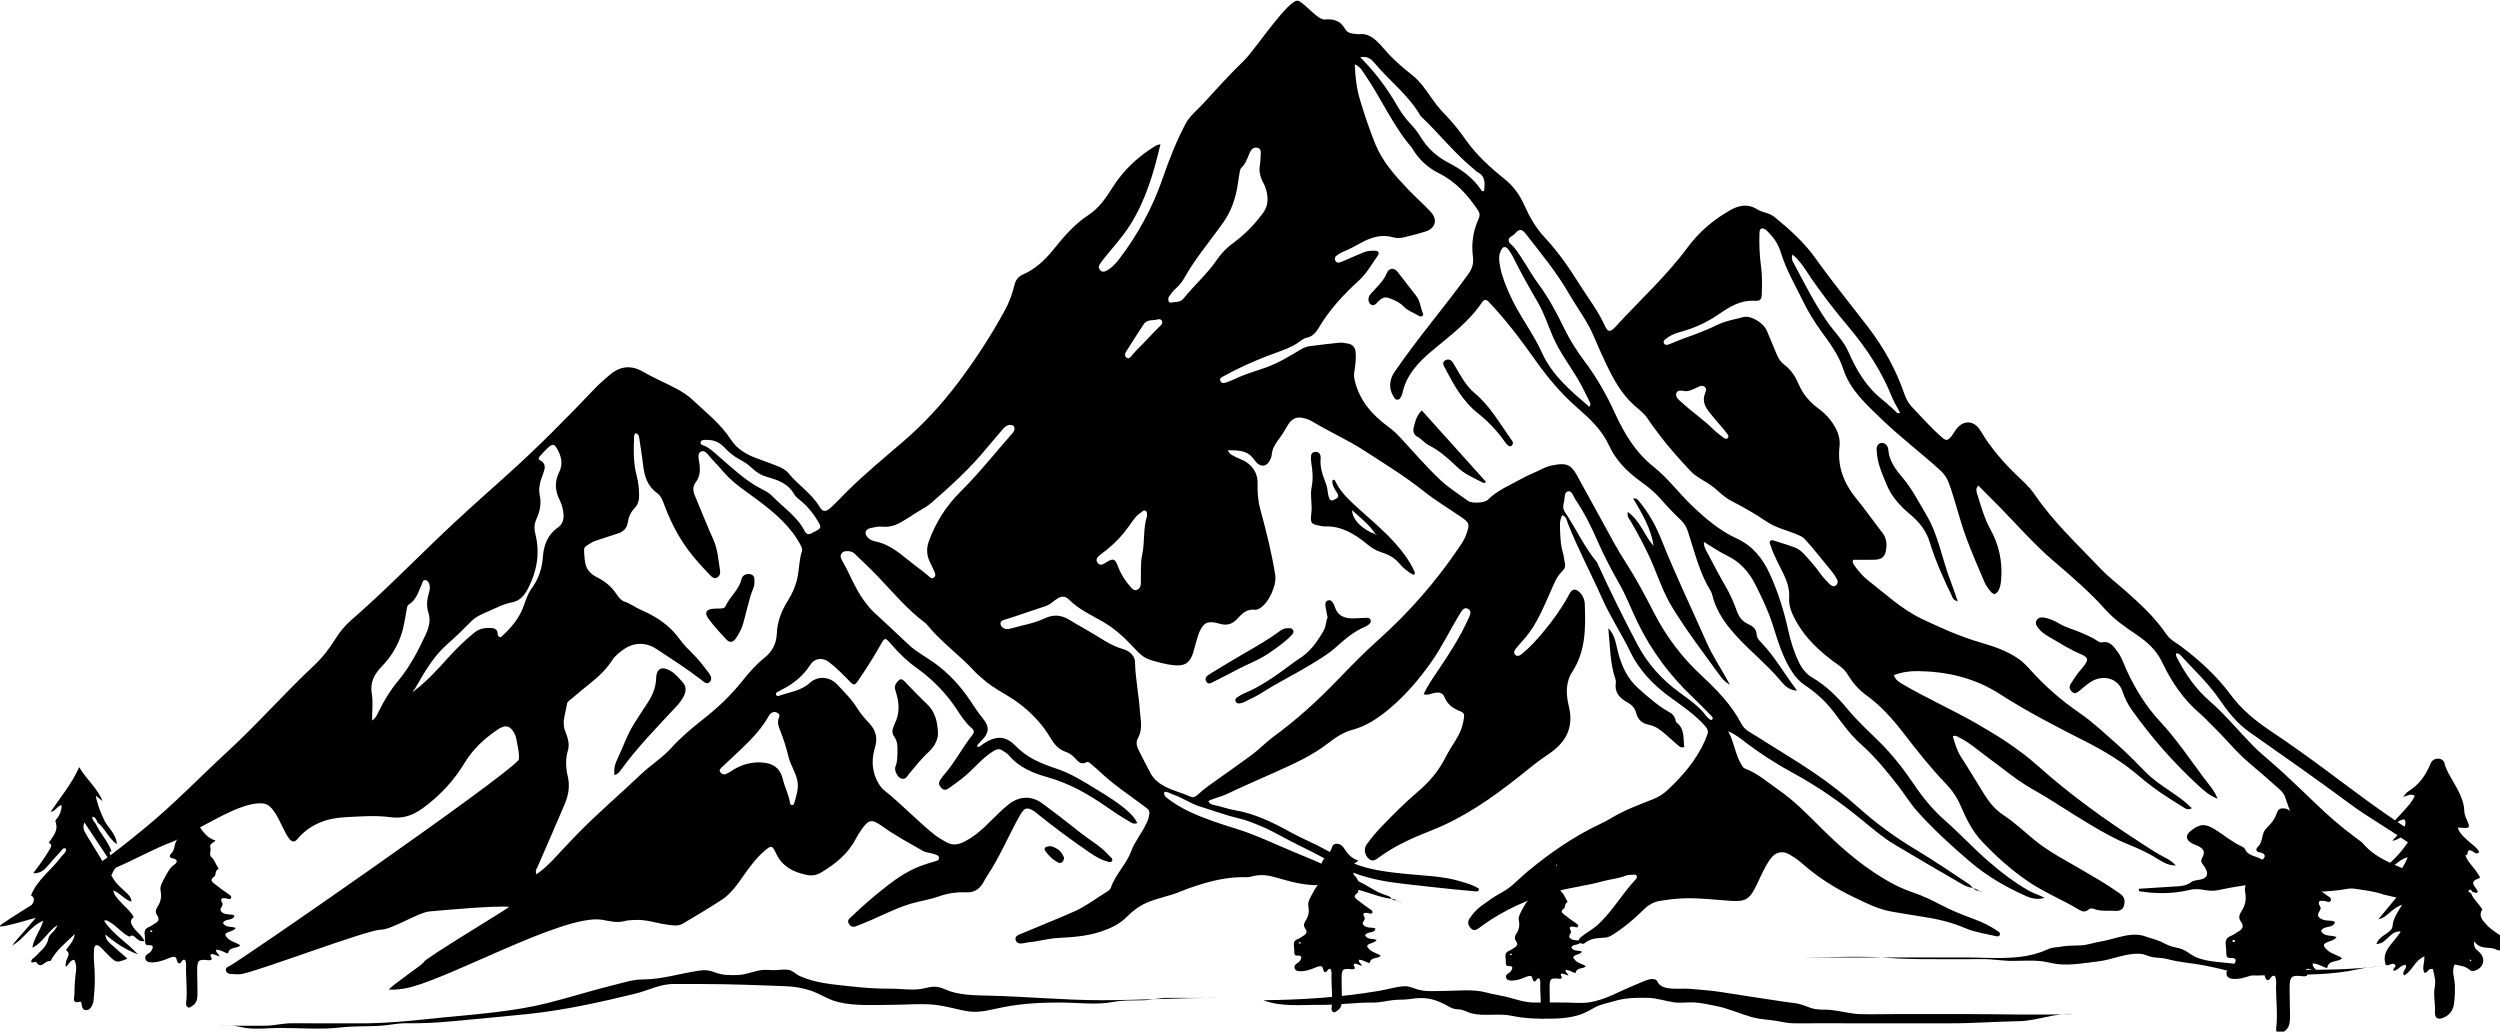 <?xml version="1.0" encoding="UTF-8" standalone="no"?>
<!-- Created with Inkscape (http://www.inkscape.org/) -->

<svg
   width="191.076mm"
   height="78.845mm"
   viewBox="0 0 191.076 78.845"
   version="1.1"
   id="svg1"
   inkscape:version="1.4.2 (f4327f4, 2025-05-13)"
   sodipodi:docname="Mount Everest-8848.svg"
   xmlns:inkscape="http://www.inkscape.org/namespaces/inkscape"
   xmlns:sodipodi="http://sodipodi.sourceforge.net/DTD/sodipodi-0.dtd"
   xmlns="http://www.w3.org/2000/svg"
   xmlns:svg="http://www.w3.org/2000/svg">
  <sodipodi:namedview
     id="namedview1"
     pagecolor="#ffffff"
     bordercolor="#000000"
     borderopacity="0.25"
     inkscape:showpageshadow="2"
     inkscape:pageopacity="0.0"
     inkscape:pagecheckerboard="0"
     inkscape:deskcolor="#d1d1d1"
     inkscape:document-units="mm"
     inkscape:zoom="1.2275954"
     inkscape:cx="187.35815"
     inkscape:cy="202.02096"
     inkscape:window-width="2880"
     inkscape:window-height="1676"
     inkscape:window-x="-12"
     inkscape:window-y="-12"
     inkscape:window-maximized="1"
     inkscape:current-layer="g30" />
  <defs
     id="defs1" />
  <g
     inkscape:label="图层 1"
     inkscape:groupmode="layer"
     id="layer1"
     transform="translate(-123.995,-163.874)">
    <g
       id="g30"
       transform="matrix(0.265,0,0,0.265,149.646,130.626)">
		
		
		
		
		
		
		
			
		
		
		
	<g
   id="OBJECTS"
   transform="translate(-110.45,9.583)">
	<g
   id="g6">
		<path
   d="m 53.481,391.14 c -3.475,-1.238 -6.482,-3.288 -9.515,-5.764 0.478,1.807 0.483,1.801 2.878,3.863 1.186,1.021 2.349,2.069 3.557,3.136 -3.125,1.236 -3.136,1.247 -5.293,-0.801 -0.911,-0.865 -1.712,-1.851 -2.662,-2.667 -0.899,-0.773 -1.573,-0.498 -1.662,0.689 -0.101,1.355 -0.102,2.733 0.019,4.087 0.293,3.254 0.271,6.496 -0.081,9.74 -0.068,0.623 -0.052,1.282 -0.261,1.857 -0.322,0.887 -0.788,1.849 -1.85,1.935 -1.094,0.089 -1.3,-0.834 -1.41,-1.714 -0.039,-0.314 -0.177,-0.808 -0.462,-0.726 -2.46,0.711 -1.617,-1.23 -1.614,-2.156 0.007,-2.196 0.149,-4.405 0.44,-6.581 0.162,-1.208 0.064,-2.263 -0.494,-3.339 -1.281,0.032 -1.429,1.374 -2.48,2.015 -0.108,-1.171 0.254,-2.085 0.7,-2.993 0.406,-0.826 -0.008,-1.396 -0.642,-1.879 l 0.046,0.042 c 0.876,-1.357 2.229,-2.452 2.522,-4.608 -2.69,2.619 -5.385,4.686 -6.978,7.765 l 0.053,-0.046 c -0.408,0.089 -0.865,0.089 -1.215,0.282 -0.971,0.534 -1.828,1.857 -2.945,0.114 -0.177,-0.276 -0.961,0.302 -1.481,-0.046 -0.034,-0.9 0.812,-1.114 1.269,-1.629 1.415,-1.594 3.283,-2.773 3.693,-5.209 0.21,-1.252 1.925,-1.865 2.621,-3.859 -2.988,2.073 -4.332,5.187 -7.246,6.587 0.42,-2.753 2.207,-4.777 3.15,-7.802 -4.024,1.706 -5.682,5.482 -8.991,7.135 2.644,-3.378 5.791,-6.329 8.308,-10.011 -2.4,-0.765 -3.091,1.641 -4.747,1.783 -10e-4,0.001 0.041,0.042 0.041,0.042 0.683,-1.136 1.382,-2.262 2.043,-3.41 0.574,-0.997 1.205,-2.025 -0.214,-2.886 l 0.02,0.02 c 1.797,-4.535 5.89,-7.273 8.657,-11.051 0.541,-0.738 1.453,-1.235 1.482,-2.325 -0.87,-0.573 -1.162,0.281 -1.502,0.637 -1.372,1.436 -2.691,2.927 -3.976,4.443 -1.085,1.279 -2.362,2.052 -4.09,1.905 l 0.046,0.042 c 1.759,-2.284 3.428,-4.628 4.89,-7.116 0.427,-0.727 0.576,-1.358 -0.463,-1.669 l 0.032,0.04 c 1.223,-1.849 2.934,-3.518 2.003,-6.107 -0.181,-0.503 0.431,-0.893 0.698,-1.328 0.646,-1.053 1.119,-2.162 1.042,-3.504 -1.413,0.326 -1.817,1.958 -3.234,1.946 l 0.043,0.043 c 2.757,-4.124 6.026,-7.908 8.264,-12.921 2.191,3.703 5.382,6.159 6.79,9.909 l 0.038,-0.029 c -0.549,-0.444 -1.098,-0.889 -2.048,-1.657 0.528,2.848 1.48,5.025 2.523,7.211 1.027,2.152 3.331,3.635 3.57,6.816 -2.602,-1.925 -3.452,-4.717 -5.605,-6.318 -0.256,-0.72 -0.462,-1.485 -1.468,-1.66 -0.078,0.953 0.55,1.468 0.999,2.068 1.233,2.841 3.577,5.047 4.576,8.021 10e-4,0 0.04,-0.037 0.04,-0.037 -0.21,0.012 -0.421,0.024 -0.631,0.036 l 0.032,-0.035 c -0.081,1.097 0.653,1.989 0.767,3.037 -0.102,0.095 -0.204,0.191 -0.306,0.286 -2.517,-3.791 -5.033,-7.581 -7.772,-11.706 -0.667,1.67 0.05,2.665 0.576,3.547 2.572,4.312 5.253,8.558 7.865,12.846 0.892,1.464 2.206,2.513 3.421,3.657 0.853,0.802 1.756,1.523 1.694,2.848 l 0.037,-0.037 c -1.949,-0.508 -3.089,-2.365 -5.264,-3.267 0.289,1.494 1.134,2.224 1.834,3.042 1.344,1.572 3.082,2.803 4.064,4.688 l 0.005,-0.006 c -1.331,0.918 -0.796,1.891 -0.12,2.911 0.903,1.362 2.391,2.26 3.241,3.972 -1.4,0.29 -2.115,-0.546 -2.824,-1.183 -0.606,-0.545 -1.054,-0.497 -1.584,-0.003 l 0.056,-0.046 c -2.296,-1.059 -3.746,-3.27 -5.995,-4.401 -0.355,-0.178 -0.618,-0.548 -1.32,-0.184 2.59,3.933 6.686,6.295 9.759,9.654 z M 28.278,375.386 c 0,0 -0.039,-0.039 -0.04,-0.039 z m 10.719,-25.916 -0.049,0.044 c 10e-4,0 0.049,-0.043 0.049,-0.044 z m -12.174,27.677 c 0.017,-0.086 0.035,-0.172 0.052,-0.258 -0.151,-0.013 -0.303,-0.035 -0.454,-0.029 -0.017,10e-4 -0.028,0.157 -0.042,0.241 0.148,0.016 0.296,0.032 0.444,0.046 z"
   id="path1-9" />

		<path
   d="m 724.79,362.771 c 0.712,1.891 2.399,3.248 3.419,4.97 0.286,0.483 1.037,1.27 0.424,1.471 -3.46,1.134 -0.53,2.591 -0.361,3.891 -0.128,0.111 -0.255,0.223 -0.383,0.334 -0.4,-0.111 -0.799,-0.221 -1.199,-0.332 -0.179,-0.383 -0.468,-0.904 -0.927,-0.495 -0.458,0.409 0.126,0.668 0.555,0.828 0.656,1.823 2.334,3.086 3.271,4.755 l 0.047,-0.042 c -1.371,1.962 0.214,3.369 1.368,4.632 1.137,1.244 2.757,2.134 4.166,3.181 l 0.045,-0.043 c -0.395,0.478 -0.782,0.939 -0.341,1.582 0.462,0.673 1.309,1.391 0.401,2.178 -0.855,0.741 -1.697,-0.055 -2.546,-0.253 -1.793,-0.417 -3.913,0.235 -5.475,-2.086 -0.321,2.018 0.843,2.514 1.562,3.242 1.929,1.956 1.103,4.573 -1.595,5.319 -0.654,0.181 -1.061,-0.095 -1.382,-0.375 -1.187,-1.038 -2.708,-1.116 -4.261,-1.474 -0.875,1.991 -0.002,3.848 0.088,5.676 0.093,1.895 0.013,3.763 -0.237,5.622 -0.208,1.548 -0.896,2.926 -2.518,3.807 -1.893,1.028 -3.095,0.56 -2.975,-1.429 0.149,-2.466 -0.537,-4.902 -0.031,-7.387 0.347,-1.704 -0.252,-3.408 -0.545,-4.929 -1.524,-0.422 -1.401,1.197 -2.483,1.027 -0.768,-1.473 0.137,-2.954 -10e-4,-4.721 -2.858,1.221 -3.429,4.187 -5.835,5.504 -0.881,-1.243 1.116,-1.941 0.411,-3.087 -1.482,0.083 -1.992,1.524 -3.467,1.752 -0.411,-0.649 1.234,-1.319 0.264,-1.913 -0.739,-0.452 -1.43,0.484 -2.462,0.257 -1.592,-4.09 2.371,-6.401 4.277,-9.703 -3.352,-0.167 -3.841,3.522 -7.01,3.633 0.754,-2.593 4.485,-3.126 4.648,-5.16 0.175,-2.188 1.312,-3.783 2.774,-6.185 -3.206,1.104 -4.265,3.729 -6.886,4.197 l 0.035,-10e-4 c 1.63,-1.975 3.265,-3.948 4.89,-5.927 0.46,-0.56 1.076,-1.156 0.535,-1.877 -0.589,-0.785 -1.382,-0.276 -2.122,-0.112 -0.717,0.16 -1.154,1.017 -2.121,0.652 2.291,-3.427 5.604,-6.297 7.259,-10.597 -2.95,0.635 -3.977,3.515 -6.833,3.079 l 0.052,0.027 c 2.965,-2.461 5.522,-5.207 7.449,-8.406 0.318,-0.528 0.65,-0.996 0.145,-1.798 -1.977,0.349 -3.264,2.141 -5.333,2.339 l 0.034,0.03 c 0.923,-0.992 1.89,-1.954 2.758,-2.983 0.789,-0.936 1.549,-1.928 0.794,-3.232 -1.581,0.051 -2.37,1.341 -4.046,2.084 2.192,-3.322 5.466,-5.555 7.047,-8.862 -1.355,-0.88 -2.333,0.175 -3.419,0.262 l 0.042,0.04 c 0.494,-0.545 0.88,-1.229 1.499,-1.613 3.04,-1.883 4.917,-4.494 6.203,-7.516 0.184,-0.433 0.365,-0.901 0.69,-1.246 1.077,-1.147 3.232,-0.796 3.555,0.668 0.391,1.775 1.371,3.286 2.248,4.843 1.606,2.85 3.368,5.646 3.459,8.945 0.02,0.733 0.225,1.386 0.514,2.037 1.336,3.013 1.341,3.011 -2.386,2.685 0.371,1.603 1.671,2.647 2.823,3.742 1.154,1.096 2.645,1.921 3.352,3.379 -0.892,0.821 -1.41,0.009 -2.014,-0.303 -1.701,-0.88 -1.065,0.823 -1.646,1.178 -0.134,0.01 -0.268,0.02 -0.401,0.029 0.044,0.07 0.091,0.14 0.138,0.21 z m 1.409,30.411 c 0.091,-0.047 0.181,-0.094 0.272,-0.141 -0.106,-0.146 -0.207,-0.295 -0.327,-0.431 -0.007,-0.008 -0.163,0.089 -0.25,0.137 0.101,0.145 0.202,0.29 0.305,0.435 z"
   id="path2-3" />

		<path
   d="m 687.573,386.161 c -0.597,0.792 -1.476,1.025 -2.366,1.343 -1.659,0.592 -1.676,1.109 -0.373,2.359 1.19,1.142 2.896,1.374 4.313,2.386 -1.29,1.296 -3.768,0.355 -4.246,2.669 -0.066,0.317 -0.831,-0.049 -1.248,-0.245 -0.937,-0.441 -1.877,-0.875 -2.974,-0.917 -0.183,1.112 0.977,1.496 1.205,2.353 10e-4,0 0.038,-0.04 0.038,-0.04 -1.064,10e-4 -1.908,-0.962 -3.021,-0.714 -0.74,0.708 0.67,1.212 0.061,1.97 -0.238,0.043 -0.579,0.186 -0.899,0.149 -3.607,-0.421 -4.025,-0.096 -4.05,3.56 -0.017,2.587 0.136,5.175 0.119,7.762 -0.011,1.761 -0.002,3.596 -1.827,4.671 -0.479,0.282 -0.901,0.864 -1.56,0.487 -0.589,-0.337 -0.67,-0.97 -0.598,-1.549 0.479,-3.876 -0.02,-7.746 -0.046,-11.618 -0.008,-1.148 0.254,-2.345 -0.359,-3.444 -1.134,-0.317 -1.133,1.066 -1.979,1.26 -1.305,-0.21 -0.471,-2.516 -2.052,-2.338 -1.02,0.115 -1.994,0.65 -2.984,1.008 -1.67,0.605 -3.362,1.09 -5.167,0.918 -0.733,-0.07 -1.39,-0.305 -1.664,-1.08 -0.279,-0.787 0.039,-1.335 0.703,-1.784 0.484,-0.327 1.035,-0.664 1.331,-1.137 0.625,-1 1.047,-2.119 -0.878,-2.007 -0.953,0.056 -1.262,-0.332 -1.286,-1.188 -0.023,-0.815 -0.028,-1.638 -0.151,-2.44 -0.203,-1.324 0.133,-2.241 1.489,-2.751 0.755,-0.284 1.403,-0.844 2.119,-1.246 1.227,-0.69 1.707,-1.527 0.762,-2.826 -0.799,-1.098 -0.524,-2.024 0.227,-3.184 1.061,-1.639 1.397,-3.412 0.946,-5.598 -0.308,-1.494 0.925,-3.429 1.772,-5.004 0.804,-1.496 1.588,-3.034 3.161,-4.076 1.081,-0.716 1.112,-1.851 -0.594,-2.12 -1.348,-0.213 -1.286,-1.045 -0.576,-1.717 1.546,-1.463 0.852,-3.831 2.452,-5.327 1.331,-1.245 2.461,-2.705 3.059,-4.614 0.494,-1.579 3.154,-1.394 4.268,0.284 1.434,2.161 2.871,4.25 5.743,5.087 -0.646,0.953 -2.263,0.959 -1.773,2.546 0.317,1.026 -0.65,2.296 0.368,3.329 0.248,0.251 0.548,0.476 0.718,0.773 0.63,1.102 1.215,2.23 1.816,3.348 -1.393,0.423 -0.941,2.236 -1.456,2.578 -1.998,1.324 -0.691,2.063 0.244,2.822 1.458,1.185 3.011,2.256 4.545,3.345 0.475,0.338 1.041,0.559 1.082,1.283 -0.46,0.94 -1.184,0.355 -1.805,0.267 -1.297,-0.183 -2.319,-0.163 -1.385,1.586 0.055,0.104 0.138,0.202 0.16,0.312 0.205,1.018 -1.679,1.888 -0.173,3.025 1.031,0.778 2.207,0.687 3.371,0.78 0.313,0.025 0.612,0.215 0.978,0.352 -0.661,2.046 -3.179,0.828 -4.055,2.562 0.967,1.86 3.106,1.049 4.54,1.836 z m -29.351,1.322 c 0.151,-0.259 0.078,-0.429 -0.224,-0.478 -0.102,-0.017 -0.23,-0.01 -0.316,0.04 -0.227,0.131 -0.265,0.366 -0.041,0.488 0.142,0.078 0.384,-0.026 0.581,-0.05 z"
   id="path3" />

		<path
   d="m 410.719,386.993 c -0.446,0.591 -1.103,0.766 -1.768,1.003 -1.24,0.442 -1.252,0.828 -0.279,1.763 0.889,0.854 2.164,1.026 3.222,1.782 -0.964,0.968 -2.815,0.265 -3.172,1.994 -0.049,0.237 -0.621,-0.036 -0.932,-0.183 -0.7,-0.33 -1.403,-0.654 -2.222,-0.685 -0.137,0.831 0.73,1.118 0.9,1.758 l 0.028,-0.03 c -0.795,0.001 -1.426,-0.719 -2.257,-0.534 -0.553,0.529 0.5,0.906 0.046,1.472 -0.178,0.032 -0.432,0.139 -0.672,0.112 -2.695,-0.314 -3.007,-0.072 -3.026,2.66 -0.013,1.933 0.101,3.866 0.089,5.799 -0.008,1.316 -0.002,2.687 -1.365,3.49 -0.358,0.211 -0.673,0.646 -1.165,0.364 -0.44,-0.252 -0.501,-0.725 -0.447,-1.158 0.358,-2.896 -0.015,-5.787 -0.035,-8.68 -0.006,-0.858 0.19,-1.752 -0.268,-2.573 -0.847,-0.237 -0.846,0.797 -1.479,0.942 -0.975,-0.157 -0.352,-1.88 -1.533,-1.747 -0.762,0.086 -1.49,0.485 -2.23,0.753 -1.248,0.452 -2.512,0.814 -3.86,0.686 -0.548,-0.052 -1.038,-0.228 -1.243,-0.807 -0.208,-0.588 0.029,-0.998 0.526,-1.333 0.361,-0.244 0.773,-0.496 0.994,-0.85 0.467,-0.747 0.782,-1.583 -0.656,-1.499 -0.712,0.042 -0.943,-0.248 -0.961,-0.887 -0.017,-0.609 -0.021,-1.224 -0.112,-1.823 -0.152,-0.989 0.099,-1.674 1.112,-2.055 0.564,-0.212 1.049,-0.63 1.583,-0.931 0.916,-0.515 1.275,-1.141 0.569,-2.111 -0.597,-0.82 -0.392,-1.512 0.169,-2.379 0.793,-1.225 1.044,-2.549 0.707,-4.183 -0.23,-1.116 0.691,-2.562 1.324,-3.739 0.601,-1.118 1.187,-2.267 2.362,-3.045 0.808,-0.535 0.831,-1.383 -0.444,-1.584 -1.007,-0.159 -0.961,-0.781 -0.431,-1.283 1.155,-1.093 0.636,-2.862 1.832,-3.98 0.995,-0.93 1.839,-2.021 2.285,-3.447 0.369,-1.18 2.357,-1.041 3.189,0.212 1.071,1.615 2.145,3.176 4.291,3.801 -0.483,0.712 -1.691,0.717 -1.325,1.902 0.237,0.767 -0.486,1.715 0.275,2.487 0.185,0.188 0.41,0.355 0.537,0.578 0.47,0.824 0.908,1.666 1.357,2.501 -1.04,0.316 -0.703,1.67 -1.088,1.926 -1.493,0.99 -0.516,1.542 0.182,2.109 1.089,0.885 2.249,1.685 3.395,2.499 0.355,0.252 0.777,0.418 0.808,0.958 -0.344,0.703 -0.884,0.265 -1.348,0.199 -0.969,-0.137 -1.732,-0.122 -1.035,1.185 0.041,0.077 0.103,0.151 0.119,0.233 0.153,0.76 -1.255,1.41 -0.129,2.26 0.771,0.582 1.649,0.513 2.519,0.583 0.234,0.019 0.457,0.161 0.731,0.263 -0.494,1.529 -2.375,0.618 -3.029,1.914 0.723,1.39 2.321,0.784 3.392,1.372 z m -21.929,0.988 c 0.113,-0.194 0.058,-0.32 -0.167,-0.357 -0.076,-0.012 -0.172,-0.007 -0.236,0.03 -0.17,0.098 -0.198,0.273 -0.031,0.365 0.106,0.057 0.287,-0.021 0.434,-0.038 z"
   id="path4" />

		<path
   d="m 469.948,390.363 c -0.412,0.547 -1.019,0.708 -1.634,0.928 -1.146,0.409 -1.158,0.766 -0.258,1.63 0.822,0.789 2.001,0.949 2.979,1.648 -0.891,0.895 -2.603,0.245 -2.933,1.843 -0.045,0.219 -0.574,-0.034 -0.862,-0.169 -0.647,-0.305 -1.297,-0.604 -2.054,-0.634 -0.127,0.768 0.675,1.033 0.832,1.625 0.001,0 0.026,-0.027 0.026,-0.027 -0.735,0.001 -1.318,-0.665 -2.086,-0.493 -0.511,0.489 0.462,0.837 0.042,1.361 -0.164,0.03 -0.4,0.129 -0.621,0.103 -2.492,-0.291 -2.78,-0.066 -2.797,2.459 -0.012,1.787 0.094,3.575 0.082,5.362 -0.008,1.216 -0.002,2.484 -1.262,3.227 -0.331,0.195 -0.622,0.597 -1.077,0.337 -0.407,-0.233 -0.463,-0.67 -0.413,-1.07 0.331,-2.678 -0.014,-5.351 -0.032,-8.026 -0.005,-0.793 0.175,-1.62 -0.248,-2.379 -0.783,-0.219 -0.782,0.737 -1.367,0.871 -0.902,-0.145 -0.325,-1.738 -1.417,-1.615 -0.704,0.079 -1.377,0.449 -2.061,0.696 -1.154,0.418 -2.322,0.753 -3.569,0.634 -0.507,-0.048 -0.96,-0.211 -1.15,-0.746 -0.193,-0.544 0.027,-0.922 0.486,-1.233 0.334,-0.226 0.715,-0.459 0.919,-0.786 0.432,-0.691 0.723,-1.464 -0.607,-1.386 -0.659,0.039 -0.872,-0.23 -0.888,-0.82 -0.016,-0.563 -0.019,-1.131 -0.104,-1.686 -0.14,-0.914 0.092,-1.548 1.028,-1.9 0.522,-0.196 0.969,-0.583 1.464,-0.86 0.847,-0.476 1.179,-1.055 0.526,-1.952 -0.552,-0.758 -0.362,-1.398 0.157,-2.2 0.733,-1.132 0.965,-2.357 0.653,-3.867 -0.213,-1.032 0.639,-2.369 1.224,-3.457 0.555,-1.033 1.097,-2.096 2.184,-2.815 0.747,-0.495 0.768,-1.278 -0.41,-1.465 -0.931,-0.147 -0.888,-0.722 -0.398,-1.186 1.068,-1.01 0.588,-2.646 1.694,-3.68 0.92,-0.86 1.7,-1.869 2.113,-3.187 0.341,-1.091 2.179,-0.963 2.948,0.196 0.991,1.493 1.983,2.936 3.967,3.514 -0.447,0.659 -1.563,0.663 -1.225,1.759 0.219,0.709 -0.449,1.586 0.254,2.299 0.171,0.173 0.379,0.329 0.496,0.534 0.435,0.761 0.839,1.54 1.255,2.313 -0.962,0.292 -0.65,1.544 -1.006,1.781 -1.38,0.915 -0.477,1.425 0.168,1.95 1.007,0.819 2.08,1.558 3.139,2.311 0.328,0.233 0.719,0.387 0.747,0.886 -0.318,0.65 -0.818,0.245 -1.246,0.184 -0.896,-0.126 -1.602,-0.113 -0.957,1.095 0.038,0.071 0.095,0.139 0.11,0.216 0.141,0.703 -1.16,1.304 -0.119,2.089 0.712,0.538 1.524,0.474 2.329,0.539 0.216,0.017 0.423,0.149 0.676,0.243 -0.457,1.414 -2.196,0.572 -2.801,1.77 0.668,1.285 2.146,0.724 3.136,1.268 z m -20.275,0.914 c 0.104,-0.179 0.054,-0.296 -0.155,-0.33 -0.07,-0.012 -0.159,-0.007 -0.218,0.027 -0.157,0.091 -0.183,0.253 -0.029,0.337 0.099,0.054 0.266,-0.018 0.402,-0.034 z"
   id="path5" />

		<path
   d="m 81.666,383.533 c -0.491,0.651 -1.213,0.843 -1.945,1.104 -1.364,0.486 -1.378,0.912 -0.307,1.94 0.978,0.939 2.381,1.129 3.546,1.961 -1.06,1.065 -3.098,0.292 -3.491,2.194 -0.054,0.26 -0.683,-0.04 -1.026,-0.202 -0.77,-0.363 -1.544,-0.719 -2.445,-0.754 -0.151,0.914 0.803,1.23 0.99,1.934 0.001,0 0.031,-0.033 0.031,-0.033 -0.875,10e-4 -1.569,-0.791 -2.483,-0.587 -0.609,0.582 0.55,0.997 0.05,1.62 -0.195,0.035 -0.476,0.153 -0.739,0.123 -2.965,-0.346 -3.309,-0.079 -3.33,2.927 -0.014,2.127 0.112,4.255 0.098,6.381 -0.009,1.448 -0.002,2.956 -1.502,3.84 -0.394,0.232 -0.741,0.711 -1.283,0.401 -0.484,-0.277 -0.551,-0.798 -0.492,-1.274 0.394,-3.187 -0.016,-6.369 -0.038,-9.552 -0.007,-0.944 0.209,-1.928 -0.295,-2.832 -0.932,-0.26 -0.931,0.877 -1.627,1.036 -1.073,-0.173 -0.387,-2.069 -1.687,-1.922 -0.838,0.095 -1.639,0.534 -2.454,0.829 -1.373,0.497 -2.764,0.896 -4.248,0.755 -0.603,-0.057 -1.143,-0.251 -1.368,-0.888 -0.229,-0.647 0.032,-1.098 0.578,-1.467 0.398,-0.269 0.851,-0.546 1.094,-0.935 0.514,-0.822 0.861,-1.742 -0.722,-1.65 -0.784,0.046 -1.037,-0.273 -1.057,-0.977 -0.019,-0.67 -0.023,-1.347 -0.124,-2.006 -0.167,-1.088 0.109,-1.842 1.224,-2.262 0.621,-0.234 1.154,-0.694 1.742,-1.024 1.008,-0.567 1.403,-1.255 0.626,-2.323 -0.657,-0.903 -0.431,-1.664 0.186,-2.618 0.872,-1.348 1.149,-2.805 0.778,-4.603 -0.254,-1.229 0.761,-2.819 1.457,-4.115 0.661,-1.23 1.306,-2.494 2.599,-3.351 0.889,-0.589 0.914,-1.522 -0.488,-1.743 -1.108,-0.175 -1.057,-0.859 -0.474,-1.411 1.271,-1.202 0.7,-3.15 2.016,-4.38 1.095,-1.023 2.024,-2.224 2.515,-3.793 0.406,-1.298 2.593,-1.146 3.509,0.234 1.179,1.777 2.361,3.494 4.722,4.183 -0.531,0.784 -1.861,0.789 -1.458,2.094 0.261,0.844 -0.534,1.888 0.303,2.737 0.204,0.207 0.451,0.391 0.59,0.636 0.518,0.906 0.999,1.833 1.493,2.753 -1.145,0.348 -0.773,1.838 -1.197,2.119 -1.643,1.089 -0.568,1.696 0.2,2.321 1.199,0.974 2.475,1.855 3.736,2.75 0.391,0.277 0.856,0.46 0.889,1.055 -0.378,0.773 -0.973,0.292 -1.484,0.22 -1.066,-0.15 -1.906,-0.134 -1.139,1.304 0.045,0.085 0.113,0.166 0.131,0.257 0.168,0.837 -1.381,1.552 -0.142,2.487 0.848,0.64 1.814,0.565 2.772,0.642 0.257,0.021 0.503,0.177 0.804,0.289 -0.544,1.682 -2.613,0.681 -3.334,2.106 0.795,1.529 2.554,0.862 3.732,1.509 z m -24.132,1.088 c 0.124,-0.213 0.064,-0.353 -0.184,-0.393 -0.084,-0.014 -0.189,-0.008 -0.259,0.033 -0.187,0.108 -0.218,0.301 -0.034,0.401 0.116,0.064 0.315,-0.022 0.477,-0.041 z"
   id="path6" />

	</g>

	<g
   id="g37">
		<g
   id="g33">
			<path
   d="m 348.357,157.461 c 0,0 0,0 0,0 v 0 0 c -0.004,0.016 -0.008,0.031 -0.011,0.046 0.016,-0.001 0.031,-0.005 0.047,-0.007 z"
   id="path7" />

			<path
   d="m 716.423,372.032 c -3.256,-1.627 -6.033,-4.036 -9.384,-5.519 -4.176,-1.849 -8.513,-3.471 -11.627,-7.109 -0.664,-0.775 -1.576,-1.349 -2.409,-1.968 -4.178,-3.101 -8.103,-6.491 -11.823,-10.131 -2.97,-2.906 -6.033,-5.716 -9.053,-8.57 -2.895,-2.736 -6.089,-5.138 -8.881,-7.993 -4.116,-4.211 -7.852,-8.802 -12.309,-12.666 -3.87,-3.354 -6.716,-7.431 -9.1,-11.89 -0.306,-0.572 -0.686,-1.144 -0.596,-1.818 0.659,-0.145 1.016,0.172 1.287,0.47 3.78,4.16 7.951,7.968 11.155,12.649 2.454,3.585 5.161,7.015 8.743,9.541 9.695,6.837 19.442,13.6 28.962,20.681 5.146,3.828 10.774,6.929 16.008,10.627 1.333,0.942 2.859,1.615 4.305,2.394 0.314,0.169 0.691,0.198 0.981,-0.032 0.455,-0.361 0.221,-0.805 -0.004,-1.162 -1.075,-1.703 -2.381,-3.206 -4.088,-4.3 -8.388,-5.373 -16.277,-11.438 -24.271,-17.362 -5.215,-3.864 -10.503,-7.64 -15.899,-11.246 -4.359,-2.913 -8.304,-6.179 -11.446,-10.413 -4.005,-5.396 -8.904,-9.889 -14.274,-13.908 -1.44,-1.077 -3.125,-1.878 -4.188,-3.449 -3.334,-4.93 -7.693,-8.9 -12.11,-12.81 -2.272,-2.01 -4.72,-3.851 -6.798,-6.044 -6.603,-6.967 -13.691,-13.51 -19.132,-21.517 -1.417,-2.085 -3.301,-3.766 -5.121,-5.502 -4.024,-3.839 -7.6,-8.03 -10.469,-12.846 -1.975,-3.317 -5.376,-3.164 -7.398,0.088 -0.32,0.515 -0.64,1.037 -1.024,1.502 -1.068,1.292 -1.497,1.361 -2.751,0.263 -3.133,-2.74 -5.891,-5.859 -8.75,-8.872 -1.009,-1.063 -1.648,-2.446 -2.135,-3.844 -2.381,-6.847 -5.857,-13.131 -10.238,-18.854 -5.103,-6.667 -10.413,-13.167 -15.293,-20.016 -3.265,-4.583 -7.472,-8.377 -11.854,-11.947 -1.499,-1.221 -3.411,-1.23 -4.941,-2.192 -2.689,-1.691 -5.26,-1.215 -7.842,0.249 -4.815,2.729 -8.958,6.257 -12.238,10.696 -6.158,8.334 -13.84,15.268 -20.786,22.876 -1.54,1.687 -2.253,1.633 -3.085,-0.209 -1.976,-4.379 -4.931,-8.136 -7.453,-12.167 -2.943,-4.704 -6.088,-9.248 -9.897,-13.315 -2.57,-2.744 -4.413,-5.972 -5.938,-9.404 -1.242,-2.795 -2.937,-5.228 -5.373,-7.216 -4.159,-3.394 -8.21,-6.949 -11.338,-11.374 -1.905,-2.695 -3.929,-5.284 -6.242,-7.632 -1.469,-1.491 -2.738,-3.119 -3.923,-4.835 -1.578,-2.282 -3.16,-4.592 -5.354,-6.333 -2.24,-1.777 -4.425,-3.615 -6.415,-5.657 -2.569,-2.636 -4.966,-6.585 -8.725,-6.217 -0.596,0.058 -1.209,-0.07 -1.815,-0.111 -1.112,-0.075 -2.016,-0.536 -2.569,-1.52 -1.29,-2.294 -3.332,-2.813 -5.765,-2.587 -1.993,0.185 -5.689,-4.642 -7.627,-5.385 -2.559,-0.982 -12.48,14.117 -15.585,17.137 -4.161,4.046 -8.066,8.335 -11.975,12.621 -1.689,1.853 -3.744,3.42 -4.936,5.662 -2.684,5.046 -4.761,10.355 -6.622,15.758 -2.93,8.505 -7.198,16.311 -12.666,23.446 -0.989,1.29 -2.155,2.494 -3.655,3.265 -0.587,0.302 -1.159,0.348 -1.671,-0.161 -0.501,-0.498 -0.567,-1.119 -0.221,-1.667 0.505,-0.801 1.112,-1.542 1.71,-2.281 2.453,-3.027 5.085,-5.914 7.168,-9.229 4.479,-7.129 6.779,-15.074 8.685,-23.167 -0.597,0.047 -1.119,0.258 -1.642,0.579 -5.023,3.079 -9.161,7.059 -12.304,12.05 -1.858,2.949 -3.835,5.818 -6.803,7.753 -4.137,2.697 -7.235,6.386 -10.291,10.17 -2.355,2.915 -5.09,5.454 -8.596,6.982 -1.39,0.606 -2.119,1.596 -2.487,3.076 -0.605,2.43 -1.412,4.783 -2.626,7.027 -4.006,7.402 -8.584,14.423 -13.646,21.135 -4.654,6.171 -9.837,11.823 -15.724,16.88 -5.514,4.738 -11.129,9.378 -16.313,14.493 -1.542,1.522 -2.992,3.144 -4.602,4.588 -1.553,1.392 -2.336,1.381 -3.36,-0.303 -2.296,-3.78 -6.073,-6.137 -8.808,-9.489 -0.854,-1.047 -2.153,-1.734 -3.475,-2.228 -1.702,-0.635 -3.383,-1.331 -5.101,-1.918 -3.273,-1.117 -6.241,-2.724 -8.158,-5.689 -2.92,-4.516 -7.123,-7.75 -10.954,-11.364 -1.4,-1.32 -2.991,-2.346 -4.678,-3.248 -3.205,-1.714 -6.572,-3.09 -9.723,-4.936 -3.298,-1.931 -6.559,-1.646 -9.563,0.95 -1.443,1.247 -2.897,2.471 -4.212,3.852 -8.187,8.596 -16.518,17.055 -25.359,24.977 -6.775,6.07 -13.586,12.099 -20.135,18.409 -8.231,7.93 -16.285,16.045 -24.911,23.553 -1.729,1.505 -3.143,3.206 -4.338,5.131 -1.79,2.885 -3.847,5.568 -6.326,7.892 -8.589,8.051 -16.353,16.92 -25.022,24.906 -8.013,7.381 -15.56,15.27 -24.016,22.173 -4.359,3.559 -8.721,7.122 -13.372,10.298 -2.715,1.854 -29.317,17.645 -28.269,17.857 1.705,0.345 11.778,-3.111 13.518,-3.219 4.412,-0.272 13.046,-9.125 17.39,-9.932 1.186,-0.22 1.756,-3.445 2.891,-3.909 3.925,-1.603 11.615,-5.744 15.633,-7.165 2.046,-0.723 7.207,-3.747 9.147,-4.745 4.413,-2.27 12.653,-7.238 17.703,-6.437 4.623,0.733 6.498,13.969 9.574,10.277 3.523,-4.228 8.337,-6.079 13.748,-6.351 4.411,-0.222 8.835,-0.605 13.244,0.002 3.472,0.478 6.405,-0.55 9.215,-2.602 4.908,-3.584 8.971,-7.943 12.081,-13.097 2.401,-3.98 5.651,-6.956 9.403,-9.511 2.451,-1.669 3.788,-1.272 5.124,1.392 0.402,0.802 1.548,6.674 0.997,7.337 -4.506,5.42 -80.911,58.357 -83.452,59.448 -0.475,0.204 -1.011,0.465 -0.947,1.096 0.071,0.694 0.588,1.076 1.241,1.124 1.034,0.076 2.086,0.163 3.112,0.058 3.804,-0.39 36.478,-12.828 40.296,-12.801 3.123,0.021 10.878,-4.975 13.976,-5.26 4.113,-0.378 18.992,-1.732 23.039,-1.339 0.543,0.053 -24.805,15.165 -24.549,15.914 -0.218,0.678 -9.87,7.1 -10.07,7.958 0.633,0 1.225,0.027 1.812,-0.007 0.691,-0.04 1.382,-0.114 2.068,-0.207 11.235,-1.516 46.352,-21.807 57.573,-19.923 2.12,0.356 4.26,0.981 6.418,0.385 1.031,-0.285 2.049,-0.277 3.084,-0.335 3.256,-0.183 6.313,0.971 9.481,1.38 1.476,0.191 2.977,0.472 4.32,-0.327 3.791,-2.255 7.601,-4.489 11.282,-6.916 2.561,-1.689 4.325,-4.221 6.068,-6.71 1.839,-2.626 3.722,-5.203 6.171,-7.321 1.906,-1.648 2.245,-1.729 3.335,0.633 1.801,3.901 5.053,5.5 8.965,6.286 1.438,0.289 2.784,0.06 4.011,-0.677 4.127,-2.48 7.828,-5.408 10.089,-9.819 0.394,-0.768 0.856,-1.506 1.346,-2.217 2.396,-3.476 3.108,-3.585 6.598,-1.099 3.604,2.568 7.502,4.647 11.331,6.845 1.039,0.597 2.182,0.509 3.214,0.919 0.598,0.238 1.524,0.335 1.462,1.223 -0.048,0.695 -0.811,0.784 -1.396,0.962 -1.325,0.402 -2.665,0.775 -3.953,1.274 -3.584,1.39 -6.746,3.473 -9.763,5.847 -3.473,2.734 -6.844,5.574 -10.012,8.653 -0.584,0.568 -1.5,1.064 -0.874,2.154 0.71,1.236 1.674,0.922 2.695,0.482 1.193,-0.515 2.417,-0.957 3.606,-1.481 4.353,-1.919 8.597,-4.111 13.264,-5.238 2.105,-0.508 4.263,-0.882 6.29,-1.613 2.584,-0.932 5.232,-1.327 7.911,-1.202 2.297,0.107 3.798,-0.811 4.906,-2.665 0.4,-0.669 0.737,-1.38 1.172,-2.025 3.742,-5.551 6.237,-11.776 9.528,-17.572 1.246,-2.195 1.96,-2.443 4.081,-1.134 0.365,0.225 0.68,0.532 1.016,0.803 4.853,3.924 9.887,7.607 15.026,11.142 1.639,1.128 3.375,2.135 5.337,2.643 0.425,0.11 0.883,0.156 1.111,-0.347 0.17,-0.375 -0.079,-0.66 -0.319,-0.913 -0.178,-0.188 -0.404,-0.334 -0.571,-0.531 -2.281,-2.679 -5.381,-4.337 -8.093,-6.477 -3.737,-2.95 -7.471,-5.912 -11.334,-8.692 -3.085,-2.22 -6.589,-1.959 -9.548,0.393 -0.676,0.537 -1.323,1.114 -1.96,1.698 -3.356,3.078 -6.211,6.627 -10.421,8.857 -2.284,1.21 -3.913,1.4 -5.931,0.147 -0.957,-0.594 -1.977,-1.109 -2.856,-1.802 -5.092,-4.01 -9.482,-8.819 -14.571,-12.845 -1.042,-0.824 -1.83,-2.033 -2.415,-3.342 -1.35,-3.02 -1.311,-6.109 -0.384,-9.139 0.832,-2.721 0.281,-4.889 -1.598,-6.919 -1.231,-1.331 -2.484,-2.697 -3.42,-4.234 -1.598,-2.626 -3.77,-4.731 -5.817,-6.949 -2.152,-2.331 -5.585,-2.668 -7.897,-0.563 -2.602,2.37 -5.924,2.712 -8.996,3.785 -0.347,0.121 -0.7,0.038 -0.816,-0.389 -0.076,-0.278 0.058,-0.511 0.293,-0.65 0.447,-0.264 0.9,-0.518 1.365,-0.747 3.386,-1.671 6.19,-3.983 8.25,-7.198 1.214,-1.895 3.51,-2.208 5.389,-0.746 2.114,1.645 4.019,3.536 5.867,5.474 1.231,1.291 1.514,1.329 2.522,-0.142 2.25,-3.283 4.409,-6.625 6.346,-10.107 1.361,-2.446 1.401,-2.459 3.307,-0.255 2.16,2.497 4.492,4.772 7.202,6.702 4.551,3.239 8.419,7.188 11.522,11.862 1.293,1.948 2.533,3.949 4.345,5.488 0.718,0.61 0.848,1.199 0.22,1.995 -2.951,3.737 -5.114,8.037 -8.287,11.619 -0.343,0.387 -0.592,0.855 -0.915,1.261 -0.671,0.841 -0.474,1.577 0.184,2.321 0.735,0.832 1.447,0.71 2.278,0.129 1.634,-1.143 3.243,-2.307 4.762,-3.608 2.69,-2.306 4.915,-5.124 7.977,-7.035 1.045,-0.652 1.841,-0.824 2.815,-0.114 0.56,0.408 1.244,0.71 1.671,1.226 2.973,3.587 7.078,5.22 11.342,6.426 6.184,1.749 11.656,4.844 16.852,8.486 2.132,1.494 4.302,2.914 6.555,4.204 0.603,0.345 1.24,0.959 2.344,0.467 -0.703,-1.445 -1.689,-2.484 -2.775,-3.451 -2.794,-2.488 -6.002,-4.397 -9.161,-6.343 -3.677,-2.265 -7.361,-4.56 -11.516,-5.928 -4.287,-1.412 -8.341,-3.09 -11.632,-6.489 -2.982,-3.08 -5.669,-2.992 -9.355,-0.63 -0.511,0.327 -0.917,0.989 -1.733,0.872 0.071,-0.325 0.054,-0.538 0.153,-0.651 0.394,-0.453 0.817,-0.881 1.242,-1.306 1.99,-1.989 2.166,-3.816 0.427,-5.956 -1.371,-1.688 -2.571,-3.485 -3.764,-5.294 -2.788,-4.225 -6.164,-7.878 -10.265,-10.888 -2.509,-1.842 -5.331,-3.225 -7.609,-5.409 -3.311,-3.174 -6.716,-6.25 -10.063,-9.387 -1.077,-1.009 -1.969,-2.182 -2.845,-3.373 -2.575,-3.501 -4.003,-7.62 -6.177,-11.335 -0.412,-0.704 -0.729,-1.485 -0.208,-2.191 0.581,-0.787 1.526,-0.681 2.395,-0.59 0.639,0.067 1.108,0.45 1.551,0.882 2.167,2.115 4.412,4.157 6.496,6.351 4.399,4.629 8.497,9.557 13.66,13.408 0.274,0.204 0.501,0.48 0.721,0.747 4.03,4.908 9.273,8.577 13.537,13.248 0.755,0.827 1.66,1.517 2.494,2.273 3.039,2.756 6.852,4.36 10.111,6.793 3.721,2.777 6.903,6.104 9.245,10.065 1.133,1.916 2.378,3.366 4.416,4.064 1.028,0.352 1.797,0.907 2.549,1.672 0.918,0.935 1.786,2.291 3.505,1.296 0.409,-0.237 0.797,0.144 1.131,0.439 0.713,0.632 1.482,1.204 2.165,1.865 3.996,3.867 8.621,6.933 13.056,10.236 1.937,1.443 1.986,1.353 1.442,3.713 -0.12,0.52 -0.373,0.952 -0.586,1.423 -1.254,2.765 -3.311,5.145 -4.353,7.94 -1.447,3.88 -4.569,6.743 -5.903,10.631 -0.129,0.376 -0.505,0.74 -0.86,0.956 -3.249,1.983 -6.281,4.358 -9.772,5.902 -4.987,2.205 -10.066,4.201 -15.086,6.333 -0.819,0.348 -2.088,0.677 -1.715,1.884 0.391,1.263 1.636,1.009 2.68,0.832 0.256,-0.043 0.506,-0.141 0.763,-0.163 2.937,-0.251 5.778,-1.109 8.737,-1.277 4.23,-0.241 8.446,-0.487 12.543,-1.893 2.764,-0.949 5.264,-2.115 7.337,-4.211 1.642,-1.661 3.453,-3.06 5.664,-4.035 3.188,-1.405 6.638,-1.924 9.841,-3.274 1.567,-0.661 3.214,-1.234 4.861,-1.761 4.581,-1.466 9.181,-2.515 14.024,-2.349 0.847,0.029 1.708,-0.264 2.559,-0.43 1.915,-0.374 3.743,-0.153 5.635,0.384 4.224,1.199 8.395,2.466 12.943,2.33 4.04,-0.121 8.088,0.495 12.073,1.578 2.914,0.792 5.716,2.05 8.761,2.359 -0.337,-0.721 -1.044,-0.829 -1.697,-1.054 -1.064,-0.367 -2.1,-0.782 -3.08,-1.368 -4.014,-2.399 -8.256,-4.366 -12.476,-6.359 -3.595,-1.698 -7.274,-3.224 -10.954,-4.736 -5.44,-2.235 -10.727,-4.845 -16.363,-6.601 -4.543,-1.415 -9.077,-2.863 -13.414,-4.86 -2.372,-1.092 -4.602,-2.404 -6.668,-3.993 -0.603,-0.464 -1.168,-0.987 -0.861,-1.885 1.06,-0.029 1.765,0.551 2.574,0.82 2.682,0.894 4.963,2.603 7.725,3.435 3.723,1.122 7.361,2.518 11.169,3.404 2.183,0.508 4.272,1.377 6.356,2.241 3.613,1.497 6.927,3.562 10.425,5.274 3.343,1.636 6.69,3.289 9.903,5.162 5.33,3.108 11.045,4.825 17.127,5.716 4.116,0.603 8.25,0.96 12.373,1.456 3.954,0.476 7.925,0.813 11.89,1.189 0.466,0.044 1.085,0.216 1.191,-0.729 -1.634,-1.078 -3.527,-1.603 -5.425,-2.169 -5.205,-1.551 -10.594,-1.59 -15.929,-2.144 -5.073,-0.526 -10.166,-1.095 -14.967,-3.065 -2.649,-1.087 -5.199,-2.363 -7.69,-3.758 -3.475,-1.947 -7.185,-3.409 -10.672,-5.343 -5.006,-2.777 -10.146,-5.243 -15.898,-6.22 -1.943,-0.33 -3.84,-1.042 -5.794,-1.45 -0.619,-0.129 -1.33,-0.27 -1.721,-1.151 1.764,-0.896 3.641,-1.206 5.333,-2.017 4.523,-2.168 9.14,-4.141 13.715,-6.201 5.368,-2.417 10.762,-4.768 15.469,-8.428 2.117,-1.647 4.416,-3.206 7.008,-3.893 4.164,-1.102 7.576,-3.453 10.744,-6.109 4.66,-3.906 8.594,-8.543 12.1,-13.513 3.052,-4.327 5.311,-9.135 8.081,-13.635 0.591,-0.959 1.228,-2.328 2.491,-1.647 1.249,0.672 0.466,1.965 0.007,2.987 -2.316,5.156 -5.369,9.879 -8.521,14.546 -1.535,2.272 -3.113,4.523 -4.325,7.082 1.234,0.441 2.155,-0.195 3.143,-0.373 1.254,-0.226 2.363,-0.154 2.958,1.354 0.698,1.766 2.088,2.909 3.843,3.665 1.93,0.831 1.901,0.945 1.582,2.902 -0.328,2.005 -1.092,3.808 -2.156,5.521 -1.096,1.766 -2.223,3.523 -3.163,5.373 -1.918,3.774 -4.608,6.923 -7.793,9.626 -3.774,3.203 -7.256,6.697 -10.672,10.26 -1.494,1.559 -2.873,3.248 -4.15,4.991 -0.91,1.242 -0.614,2.97 0.481,4.05 1.207,1.19 2.209,0.323 3.195,-0.398 4.588,-3.352 9.752,-5.619 14.985,-7.672 9.312,-3.652 17.379,-9.286 25.129,-15.427 2.781,-2.203 5.487,-4.499 8.454,-6.448 5.047,-3.314 7.579,-7.589 6.069,-13.866 -0.812,-3.373 -1.066,-6.874 1.011,-10.069 3.862,-5.943 3.82,-12.638 3.582,-19.34 -0.053,-1.484 -0.624,-2.899 -1.872,-3.871 -0.798,-0.622 -1.602,-0.629 -2.237,0.275 -0.248,0.353 -0.449,0.741 -0.655,1.122 -1.986,3.675 -4.437,7.027 -7.094,10.236 -1.935,2.336 -3.962,4.585 -6.323,6.504 -0.54,0.439 -1.228,0.853 -1.868,0.228 -0.65,-0.635 -0.203,-1.339 0.215,-1.863 0.918,-1.148 1.957,-2.198 2.893,-3.332 3.131,-3.795 4.931,-8.318 6.937,-12.731 0.965,-2.123 1.694,-4.422 3.4,-6.087 0.795,-0.775 1.094,-1.448 0.845,-2.485 -0.222,-0.925 -0.255,-1.9 -0.528,-2.806 -0.761,-2.528 -0.799,-5.13 -0.879,-7.725 -0.033,-1.085 0.041,-2.194 0.68,-3.253 1.206,0.452 1.274,1.544 1.591,2.354 2.873,7.345 6.621,14.287 9.807,21.487 2.386,5.392 5.655,10.322 8.225,15.623 2.67,5.507 6.858,9.742 11.763,13.265 3.452,2.479 6.935,4.882 9.788,8.089 0.728,0.818 1.036,1.54 0.609,2.549 -0.236,0.557 -0.411,1.14 -0.655,1.693 -2.461,5.577 -6.375,10.075 -10.741,14.198 -1.179,1.114 -2.6,2.025 -4.146,2.642 -4.094,1.634 -8.255,3.112 -12.039,5.441 -1.102,0.678 -2.273,1.253 -3.445,1.809 -7.639,3.621 -14.495,8.404 -20.98,13.798 -2.38,1.98 -4.439,4.388 -7.22,5.857 -2.082,1.099 -3.949,2.496 -5.856,3.849 -1.365,0.969 -2.439,2.202 -3.376,3.563 -0.745,1.082 -0.595,2.018 0.341,2.987 0.829,0.858 1.558,0.402 2.298,-0.106 0.286,-0.196 0.552,-0.421 0.832,-0.624 6.531,-4.74 13.762,-7.927 21.556,-9.983 4.358,-1.15 8.842,-1.652 13.182,-2.862 2.248,-0.626 4.611,-0.783 6.812,-1.656 0.622,-0.247 1.363,-0.204 2.051,-0.27 0.431,-0.042 0.905,-0.074 1.091,0.442 0.129,0.356 -0.075,0.652 -0.324,0.915 -3.992,4.207 -6.778,9.411 -11.192,13.305 -1.389,1.225 -3.009,2.004 -4.379,3.178 -0.45,0.385 -1.066,0.735 -0.694,1.477 0.35,0.697 1.169,0.757 1.571,0.412 1.795,-1.543 3.951,-1.384 6.069,-1.599 0.923,-0.094 1.758,-0.669 2.572,-1.193 3.078,-1.983 5.837,-4.37 8.416,-6.929 1.379,-1.369 2.893,-2.183 4.724,-2.471 2.396,-0.377 4.798,-0.683 7.238,-0.737 4.351,-0.096 8.655,0.439 12.978,0.736 4.448,0.306 5.589,-0.473 7.495,-4.429 1.235,-2.565 2.343,-5.21 3.974,-7.565 1.477,-2.133 3.615,-2.604 5.757,-1.281 1.103,0.681 2.214,1.389 3.18,2.244 4.576,4.051 9.651,7.344 15.156,9.957 3.59,1.704 7.133,3.573 11.135,4.215 2.82,0.453 5.628,0.991 8.454,1.398 4.387,0.632 8.63,1.625 12.748,3.399 2.668,1.149 5.669,1.534 8.532,2.215 0.456,0.108 1.119,0.261 1.314,-0.431 0.135,-0.48 -0.305,-0.771 -0.656,-1.012 -2.155,-1.475 -4.491,-2.598 -6.938,-3.493 -3.337,-1.221 -6.624,-2.553 -9.771,-4.218 -2.373,-1.256 -4.793,-2.398 -7.347,-3.275 -1.958,-0.672 -3.897,-1.461 -5.731,-2.418 -8.071,-4.211 -14.891,-10.125 -21.276,-16.471 -3.815,-3.792 -7.527,-7.636 -11.954,-10.717 -3.186,-2.217 -6.104,-4.853 -9.819,-6.244 -0.599,-0.224 -0.846,-0.812 -1.163,-1.341 -1.706,-2.846 -1.967,-6.2 -3.725,-9.477 1.963,0.929 3.271,1.888 4.554,2.878 4.463,3.443 9.174,6.49 14.131,9.181 7.167,3.89 13.821,8.533 20.114,13.727 2.998,2.475 5.98,5.01 9.343,7.007 5.657,3.359 11.315,6.717 17.019,9.993 1.709,0.982 3.345,2.203 5.402,2.451 -0.353,-0.372 -0.651,-0.827 -1.068,-1.101 -4.991,-3.277 -9.905,-6.685 -15.029,-9.741 -5.971,-3.561 -11.543,-7.595 -16.728,-12.223 -4.068,-3.631 -8.354,-7.038 -12.862,-10.095 -5.514,-3.739 -11.266,-7.125 -16.885,-10.712 -1.511,-0.964 -3.244,-1.688 -4.143,-3.426 -2.874,-5.557 -7.173,-9.915 -11.697,-14.128 -5.556,-5.174 -10.09,-11.204 -13.548,-17.945 -2.57,-5.01 -5.19,-9.97 -8.251,-14.698 -1.128,-1.743 -2.2,-3.527 -3.204,-5.344 -3.641,-6.591 -7.216,-13.218 -10.871,-19.801 -1.53,-2.755 -2.881,-3.36 -5.973,-2.862 -1.366,0.22 -2.697,0.545 -3.958,1.208 -1.836,0.965 -3.82,1.658 -5.626,2.672 -3.454,1.939 -7.215,3.388 -10.096,6.275 -0.899,0.901 -4.61,1.049 -5.68,0.26 -2.648,-1.953 -5.464,-3.691 -7.88,-5.946 -4.116,-3.842 -7.756,-8.14 -11.581,-12.259 -1.068,-1.15 -2.186,-2.194 -3.453,-3.119 -4.661,-3.405 -8.331,-7.535 -9.729,-13.349 -0.231,-0.959 -0.258,-1.794 -0.093,-2.77 0.301,-1.785 0.501,-3.605 0.342,-5.436 -0.122,-1.405 -0.869,-2.241 -2.229,-2.483 -0.845,-0.151 -1.724,-0.319 -2.565,-0.239 -2.759,0.263 -5.506,0.639 -8.259,0.964 -1.047,0.124 -1.973,0.482 -2.892,1.043 -3.178,1.941 -6.389,3.855 -9.906,5.124 -2.845,1.027 -5.773,1.818 -8.52,3.12 -0.938,0.444 -1.905,0.838 -2.884,1.181 -0.657,0.23 -1.436,0.402 -1.761,-0.479 -0.286,-0.775 0.384,-0.991 0.927,-1.292 4.018,-2.231 8.192,-4.103 12.473,-5.783 2.895,-1.136 5.934,-1.967 8.615,-3.621 0.958,-0.591 1.851,-1.493 2.886,-1.704 1.763,-0.359 2.694,-1.523 3.479,-2.851 3.075,-5.207 7.111,-9.577 11.561,-13.612 2.272,-2.061 3.731,-4.76 5.469,-7.236 0.561,-0.799 0.187,-1.338 -0.742,-1.384 -1.129,-0.055 -2.267,0.024 -3.325,0.456 -1.764,0.72 -3.502,1.502 -5.254,2.252 -0.554,0.237 -1.104,0.503 -1.68,0.666 -0.541,0.153 -1.05,0.006 -1.276,-0.58 -0.207,-0.536 -0.106,-1.057 0.381,-1.384 0.647,-0.435 1.302,-0.898 2.02,-1.176 1.868,-0.723 3.574,-1.745 5.334,-2.673 2.826,-1.49 5.752,-2.374 9.003,-1.43 0.986,0.286 2.084,0.251 3.102,-0.001 2.102,-0.52 4.211,-1.034 6.268,-1.704 2.839,-0.926 3.505,-3.396 1.437,-5.643 -2.106,-2.288 -4.48,-4.327 -6.621,-6.585 -3.704,-3.904 -7.314,-7.942 -9.368,-12.993 -1.66,-4.083 -3.046,-8.29 -4.34,-12.507 -1.022,-3.332 -1.458,-6.797 -1.564,-10.464 1.618,0.69 2.223,1.975 2.992,3.095 4.7,6.845 7.992,14.594 13.451,20.952 0.056,0.065 0.089,0.148 0.133,0.223 1.858,3.143 4.426,5.519 7.693,7.148 4.805,2.395 8.252,6.213 11.2,10.587 0.614,0.912 0.674,1.614 0.214,2.612 -1.597,3.466 -2.099,7.166 -1.611,10.916 0.257,1.97 -0.243,3.437 -1.372,5.007 -6.877,9.565 -14.627,18.469 -21.259,28.219 -1.5,2.205 -1.695,4.704 -0.309,6.998 0.273,0.451 0.504,0.944 1.109,0.971 0.777,0.035 0.938,-0.66 1.242,-1.155 0.133,-0.216 0.202,-0.482 0.255,-0.734 1.109,-5.221 4.512,-8.824 8.418,-12.119 5.153,-4.347 10.678,-8.323 14.507,-14.037 0.681,-1.016 1.26,-0.925 2.039,-0.103 4.957,5.226 9.303,10.995 13.425,16.831 3.593,5.087 7.491,9.679 12.16,13.745 3.579,3.117 7.023,6.345 9.086,10.865 1.934,4.239 5.226,7.511 9.005,10.245 2.039,1.475 4.039,3.035 5.684,4.921 1.941,2.225 3.968,4.358 6.105,6.378 1.001,0.946 1.534,2.052 1.949,3.297 1.911,5.738 3.235,11.701 6.475,16.934 0.268,0.433 0.428,0.951 0.555,1.45 1.3,5.143 4.455,9.104 8.029,12.837 3.652,3.814 7.761,7.172 11.189,11.198 1.393,1.637 2.674,3.282 5.202,3.349 -3.515,-4.584 -6.293,-9.6 -10.237,-13.761 -0.657,-0.694 -1.366,-1.355 -1.421,-2.399 -0.085,-1.616 -1.123,-2.443 -2.469,-3.037 -1.59,-0.702 -2.55,-1.895 -3.171,-3.547 -0.85,-2.262 -1.731,-4.516 -2.952,-6.636 -2.029,-3.52 -3.911,-7.126 -5.821,-10.715 -0.422,-0.793 -0.866,-1.62 -0.816,-2.8 2.333,1.402 4.383,2.859 6.619,3.927 3.796,1.812 6.399,4.738 8.22,8.367 1.861,3.709 3.679,7.459 4.953,11.425 1.537,4.784 2.891,9.628 5.73,13.88 0.978,1.465 2.091,2.731 3.57,3.707 3.353,2.215 6.263,4.903 8.664,8.151 2.317,3.135 4.619,6.291 7.552,8.909 4.09,3.651 7.554,7.865 10.884,12.193 1.796,2.334 3.338,4.883 5.287,7.075 4.664,5.244 9.859,9.97 15.185,14.523 4.893,4.182 10.429,7.424 16.323,10.024 1.668,0.736 3.413,1.063 5.268,0.485 -1.425,-0.816 -3,-1.205 -4.414,-2.003 -4.477,-2.527 -8.508,-5.673 -12.339,-9.039 -4.094,-3.597 -7.807,-7.629 -11.904,-11.221 -3.495,-3.064 -6.377,-6.561 -8.956,-10.389 -3.005,-4.46 -6.31,-8.689 -10.157,-12.478 -3.08,-3.033 -6.284,-5.946 -9.042,-9.299 -2.928,-3.559 -6.18,-6.751 -10.201,-9.122 -1.648,-0.973 -2.885,-2.468 -3.745,-4.221 -1.458,-2.971 -2.451,-6.103 -3.155,-9.324 -1.225,-5.604 -2.933,-11.066 -5.305,-16.273 -2.004,-4.4 -4.853,-8.091 -9.493,-10.232 -4.998,-2.306 -9.148,-5.838 -13.12,-9.652 -3.748,-3.599 -6.842,-7.844 -10.926,-11.081 -5.187,-4.111 -8.459,-9.556 -11.145,-15.437 -2.417,-5.292 -5.258,-10.342 -8.769,-14.978 -2.31,-3.051 -4.311,-6.262 -5.973,-9.699 -2.113,-4.369 -4.406,-8.633 -7.299,-12.554 -2.521,-3.418 -4.418,-7.252 -7.042,-10.607 -0.526,-0.673 -1.505,-1.095 -1.568,-1.994 -0.072,-1.027 1.12,-1.201 1.672,-1.836 1.4,-1.611 2.084,-1.584 3.356,0.058 4.292,5.541 8.782,10.929 12.305,17.041 2.418,4.194 5.412,8.05 7.288,12.568 1.063,2.558 2.212,5.082 3.399,7.585 2.086,4.397 4.364,8.682 8.047,12.009 1.41,1.273 2.967,2.369 4.045,4.002 1.144,1.732 2.407,3.389 3.659,5.048 2.611,3.461 5.544,6.641 8.474,9.833 2.033,2.216 4.877,3.193 7.103,5.087 1.515,1.289 2.984,2.733 4.718,3.643 3.534,1.854 7.016,3.773 10.304,6.035 2.829,1.947 6.231,2.55 9.294,3.95 0.636,0.29 1.185,0.523 1.687,1.065 2.82,3.05 5.322,6.362 7.974,9.55 0.549,0.66 1.01,1.409 1.408,2.171 0.302,0.579 0.173,1.2 -0.342,1.656 -0.593,0.526 -1.153,0.171 -1.645,-0.174 -0.345,-0.242 -0.587,-0.627 -0.898,-0.924 -1.705,-1.624 -2.857,-3.702 -4.435,-5.423 -1.512,-1.649 -2.846,-3.659 -4.98,-4.438 -1.853,-0.677 -3.77,-1.263 -5.669,-1.856 -0.419,-0.131 -0.866,-0.347 -1.235,-0.067 -0.56,0.424 -0.126,0.913 0.021,1.393 0.896,2.921 2.442,5.544 3.75,8.276 1.021,2.133 1.74,4.344 1.591,6.752 -0.128,2.061 0.5,3.902 1.418,5.725 2.938,5.831 7.57,10.065 12.802,13.734 1.16,0.813 2.103,1.725 2.832,2.966 1.33,2.261 3.123,4.225 5.214,5.74 4.196,3.04 7.544,6.82 10.688,10.883 3.869,5 7.775,9.987 12.171,14.548 1.882,1.953 3.342,4.102 4.411,6.62 1.559,3.675 3.385,7.279 6.156,10.199 4.057,4.274 8.444,8.217 13.339,11.529 4.671,3.161 9.943,5.26 14.757,8.178 0.778,0.471 1.661,0.608 2.428,-0.057 0.521,-0.452 1.011,-0.542 1.655,-0.285 1.994,0.795 4.117,0.431 6.178,0.578 1.845,0.132 2.647,-0.826 2.682,-2.675 0.023,-1.221 -0.709,-1.878 -1.586,-2.5 -3.61,-2.56 -7.45,-4.745 -11.265,-6.974 -4.41,-2.577 -8.974,-4.912 -12.963,-8.157 -3.02,-2.457 -5.86,-5.187 -9.099,-7.309 -2.443,-1.6 -4.087,-3.679 -5.561,-6.022 -2.259,-3.59 -4.406,-7.251 -6.71,-10.811 -1.196,-1.847 -1.724,-3.879 -2.352,-5.919 0.912,-0.369 1.419,0.152 2.024,0.456 2.968,1.492 5.412,3.722 8.069,5.653 4.269,3.102 8.328,6.588 12.9,9.154 5.443,3.055 10.568,6.588 15.911,9.781 3.799,2.27 7.567,4.487 11.69,6.136 3.124,1.25 6.187,2.67 9.041,4.528 1.219,0.794 2.623,1.536 4.719,1.574 -1.181,-1.228 -2.211,-1.831 -3.261,-2.357 -2.329,-1.169 -4.475,-2.625 -6.656,-4.036 -10.478,-6.777 -20.602,-14.02 -29.918,-22.356 -5.255,-4.702 -11.204,-8.47 -17.27,-11.975 -7.115,-4.111 -14.662,-7.445 -21.764,-11.6 -1.021,-0.597 -2.053,-1.212 -2.475,-2.596 2.338,-0.891 4.681,-1.184 6.983,-1.152 8.381,0.117 16.34,1.973 23.47,6.558 7.95,5.111 16.334,9.43 24.744,13.693 5.584,2.83 10.893,6.031 15.638,10.134 3.875,3.35 8.15,6.137 12.518,8.785 0.664,0.402 1.353,1.043 2.592,0.383 -1.071,-1.037 -1.988,-1.874 -3.025,-2.648 -3.464,-2.587 -7.281,-4.706 -10.352,-7.818 -2.672,-2.707 -5.311,-5.439 -8.174,-7.964 -3.572,-3.15 -7.043,-6.439 -10.961,-9.134 -5.247,-3.61 -9.967,-7.751 -14.207,-12.485 -0.972,-1.085 -1.993,-2.143 -3.223,-3.005 -3.396,-2.383 -7.261,-3.657 -11.162,-4.793 -5.847,-1.702 -11.366,-4.197 -16.833,-6.799 -5.768,-2.745 -10.389,-7.157 -15.384,-11.016 -1.524,-1.178 -2.75,-2.628 -3.883,-4.163 -0.406,-0.551 -0.826,-1.128 -0.479,-1.841 2.098,0 4.164,0.056 6.225,-0.016 2.085,-0.073 2.979,-0.901 3.277,-2.947 0.257,-1.765 0.046,-3.404 -1.135,-4.905 -2.515,-3.197 -4.828,-6.557 -7.406,-9.701 -3.627,-4.424 -5.581,-9.289 -4.902,-15.097 0.331,-2.83 -0.874,-5.25 -2.504,-7.464 -1.034,-1.404 -2.328,-2.566 -3.723,-3.599 -2.491,-1.846 -4.399,-4.134 -5.605,-7.01 -0.919,-2.191 -2.226,-4.111 -4.148,-5.564 -0.998,-0.755 -1.642,-1.758 -2.113,-2.903 -0.954,-2.32 -1.92,-4.635 -2.911,-6.941 -0.93,-2.165 -4.605,-4.439 -6.754,-3.842 -2.406,0.669 -4.898,1.006 -7.213,2.122 -3.032,1.462 -6.181,2.719 -9.367,3.81 -1.717,0.588 -3.333,1.382 -5.035,1.976 -0.404,0.141 -0.898,0.203 -1.19,-0.22 -0.382,-0.552 -0.036,-1.008 0.371,-1.343 1.222,-1.007 2.627,-1.614 4.165,-2.028 3.958,-1.065 7.692,-2.729 11.053,-5.045 3.19,-2.198 6.322,-4.204 10.436,-3.982 1.704,0.092 2.058,-0.311 2.108,-1.923 0.081,-2.594 0.165,-5.185 -0.189,-7.788 -0.444,-3.263 -0.595,-6.563 -0.467,-9.86 0.053,-1.368 0.697,-1.665 1.808,-0.906 0.351,0.24 0.63,0.587 0.932,0.895 1.547,1.573 2.737,3.424 3.365,5.5 1.571,5.189 4.322,9.813 6.675,14.632 1.413,2.893 3.113,5.59 4.993,8.198 2.475,3.431 5.039,6.774 6.38,10.931 1.965,6.088 6.669,10.213 11.093,14.49 5.36,5.182 11.326,9.67 16.836,14.684 1.195,1.087 2.01,2.268 2.565,3.794 1.896,5.212 3.102,10.643 5.037,15.833 1.602,4.298 3.425,8.515 5.239,12.73 0.436,1.014 1.142,1.949 1.876,2.786 0.747,0.851 1.458,0.685 2.051,-0.298 0.6,-0.996 0.756,-2.117 0.852,-3.242 0.439,-5.155 -0.617,-10.069 -3.099,-14.529 -1.757,-3.157 -2.645,-6.549 -3.722,-9.908 -0.257,-0.802 -0.662,-1.766 0.226,-2.737 2.047,2.053 4.009,3.986 5.934,5.957 5.263,5.388 10.231,11.102 15.964,15.981 5.159,4.391 10.255,8.8 14.773,13.857 2.619,2.931 5.838,5.106 9.076,7.301 2.991,2.028 5.632,4.386 7.281,7.874 2.677,5.662 6.175,10.827 11.049,14.932 1.252,1.055 2.327,2.318 3.513,3.454 3.627,3.473 6.727,7.462 10.592,10.704 2.722,2.283 5.4,4.621 8.052,6.984 0.886,0.789 1.813,1.516 2.242,2.781 1.309,3.853 2.809,7.64 4.145,11.483 0.697,2.006 0.799,4.098 -0.104,6.078 -0.605,1.327 -1.523,2.502 -1.386,4.1 0.055,0.644 -0.484,1.093 -1.04,1.389 -0.763,0.408 -1.548,0.775 -2.319,1.168 -1.34,0.682 -1.462,1.165 -0.559,2.387 0.7,0.947 1.562,1.678 2.841,1.46 5.393,-0.92 10.912,-0.501 16.295,-1.543 0.753,-0.146 1.572,-0.155 2.33,-0.033 2.479,0.396 5.014,0.651 7.396,1.385 3.74,1.152 7.621,1.631 11.372,2.698 1.068,0.304 2.227,0.312 3.349,0.4 1.339,0.105 1.758,-0.883 2.109,-1.898 0.373,-1.084 0.41,-2.207 -0.706,-2.764 z m -593.542,-50.97 c -0.444,0.901 -0.788,1.926 -1.917,2.623 0,-2.723 0.333,-5.281 -0.08,-7.712 -0.581,-3.416 0.818,-5.747 3.018,-8.025 2.683,-2.778 4.621,-6.077 5.726,-9.782 0.59,-1.978 0.847,-4.055 1.258,-6.086 0.136,-0.672 0.09,-1.485 0.73,-1.884 2.173,-1.355 2.718,-3.709 3.685,-5.806 0.242,-0.524 0.268,-1.33 1.07,-1.212 0.629,0.092 0.975,0.716 1.142,1.307 0.216,0.764 0.105,1.525 -0.126,2.298 -0.554,1.858 -0.813,3.829 -0.212,5.647 0.785,2.373 0.172,4.509 -0.765,6.52 -2.197,4.712 -4.6,9.332 -7.964,13.358 -2.239,2.677 -4.025,5.63 -5.565,8.754 z m 41.854,-30.509 c -1.332,3.762 -3.851,6.65 -6.694,9.153 -0.944,-0.246 -0.819,-0.849 -0.887,-1.322 -0.141,-0.973 -0.839,-1.282 -1.652,-1.355 -1.859,-0.166 -3.577,0.113 -5.111,1.367 -2.688,2.197 -5.164,4.593 -7.484,7.174 -2.948,3.281 -5.903,6.565 -9.421,9.272 -0.189,0.153 -0.378,0.306 -0.566,0.458 0.001,10e-4 -0.173,0.03 -0.173,0.03 l 0.027,-0.175 c 0.165,-0.176 0.331,-0.352 0.496,-0.528 2.682,-4.629 5.252,-9.322 9.37,-12.931 2.401,-2.104 4.697,-4.336 6.934,-6.615 1.325,-1.35 2.938,-2.023 4.617,-2.745 2.378,-1.022 4.635,-2.267 7.242,-2.749 2.204,-0.408 3.562,-2.111 4.525,-3.985 2.53,-4.926 3.486,-10.12 2.131,-15.582 -0.389,-1.566 -0.421,-2.93 0.302,-4.49 1.013,-2.187 1.451,-4.488 0.903,-7.055 -0.419,-1.963 0.282,-4.067 1.022,-6.024 0.535,-1.416 0.92,-2.89 -0.888,-3.805 -0.533,-0.27 -0.479,-0.694 -0.167,-1.064 0.557,-0.66 1.153,-1.289 1.758,-1.906 2.077,-2.117 2.558,-2.026 3.805,0.59 0.913,1.916 1.049,3.881 0.119,5.762 -1.322,2.674 -1.261,5.192 0.036,7.879 0.658,1.363 1.151,2.876 1.214,4.476 0.06,1.509 -0.381,2.787 -1.604,3.627 -2.991,2.053 -4.111,5.107 -4.352,8.463 -0.244,3.397 -1.243,6.386 -3.254,9.132 -1.071,1.462 -1.638,3.227 -2.248,4.948 z m 73.133,30.921 c 0.462,0.292 0.781,0.702 0.495,1.225 -0.65,1.489 -0.146,2.775 0.376,4.079 0.964,2.407 1.732,4.867 2.338,7.401 0.578,2.418 2.131,4.512 2.58,7.024 0.416,2.328 -0.424,4.418 -1.012,6.563 -0.043,0.158 -0.434,0.342 -0.624,0.306 -0.199,-0.038 -0.478,-0.31 -0.504,-0.508 -0.32,-2.427 -1.514,-4.588 -2.082,-6.939 -0.826,-3.416 -3.061,-4.753 -6.551,-4.856 -3.321,-0.098 -6.068,0.959 -8.693,2.742 -0.355,0.241 -0.755,0.423 -1.15,0.598 -0.657,0.291 -1.213,0.042 -1.607,-0.47 -0.519,-0.674 0.033,-1.114 0.469,-1.526 1.821,-1.719 3.664,-3.415 5.479,-5.141 2.88,-2.738 5.629,-5.591 7.674,-9.038 0.309,-0.521 0.563,-1.085 1.094,-1.426 0.56,-0.359 1.163,-0.386 1.718,-0.034 z m 7.067,-46.638 c -0.802,2.498 -0.757,5.134 -1.294,7.669 -0.506,2.388 -1.478,4.61 -2.789,6.677 -1.844,2.906 -3.02,6.041 -3.159,9.507 -0.116,2.875 -1.36,5.156 -3.571,6.925 -2.457,1.965 -4.508,4.324 -6.445,6.765 -3.308,4.17 -7.161,7.749 -11.328,11.027 -3.203,2.52 -6.336,5.132 -9.069,8.172 -2.567,2.853 -5.853,4.86 -8.618,7.492 -6.272,5.97 -12.9,11.563 -18.921,17.8 -2.226,2.306 -4.402,4.659 -6.594,6.997 -1.412,1.506 -2.913,2.902 -4.786,4.178 -0.435,-1.098 0.13,-1.658 0.386,-2.254 2.595,-6.041 5.278,-12.044 7.826,-18.104 1.053,-2.504 1.489,-5.135 0.839,-7.883 -0.584,-2.474 -0.71,-4.987 0.034,-7.466 0.595,-1.984 -0.115,-3.851 -0.78,-5.573 -1.079,-2.792 0.189,-5.303 0.521,-7.909 0.086,-0.672 1.102,-1.264 1.755,-1.817 1.851,-1.567 3.723,-3.111 5.61,-4.634 2.17,-1.751 4.11,-3.694 5.634,-6.055 0.854,-1.323 2.104,-2.302 3.384,-3.204 2.947,-2.078 6.439,-2.078 9.468,-0.056 4.316,2.881 8.716,5.638 12.828,8.817 0.721,0.558 1.576,1.541 2.462,0.688 0.876,-0.843 0.323,-1.892 -0.358,-2.787 -1.414,-1.861 -2.831,-3.711 -4.495,-5.369 -1.286,-1.282 -2.623,-2.56 -3.661,-4.035 -2.847,-4.044 -6.742,-6.639 -11.181,-8.567 -1.666,-0.724 -3.128,-1.841 -4.867,-2.448 -1.093,-0.381 -1.748,-1.352 -2.397,-2.294 -1.349,-1.958 -3.082,-3.477 -5.229,-4.554 -3.824,-1.916 -3.82,-3.984 -4.034,-7.999 -0.031,-0.576 0.294,-0.987 0.755,-1.282 0.8,-0.513 1.561,-1.081 2.493,-1.377 2.145,-0.681 4.262,-1.455 6.414,-2.11 1.659,-0.505 2.695,-1.494 2.955,-3.233 0.237,-1.585 0.848,-2.969 1.988,-4.136 1.032,-1.056 1.321,-2.421 1.275,-3.849 -0.059,-1.821 -0.186,-3.638 -0.681,-5.406 -1.045,-3.737 -0.894,-7.557 -0.771,-11.372 0.011,-0.339 0.077,-0.692 0.492,-0.966 0.85,0.245 0.939,0.994 1.047,1.749 0.341,2.395 0.764,4.781 1.028,7.184 0.36,3.286 1.185,6.277 4.068,8.341 1.171,0.838 1.644,2.228 2.121,3.519 2.305,6.239 5.545,11.908 10.065,16.816 1.057,1.148 2.082,2.326 3.183,3.43 0.478,0.479 1.109,0.991 1.846,0.645 0.79,-0.37 1.086,-1.189 0.953,-1.983 -0.511,-3.06 -0.641,-6.176 -1.97,-9.097 -1.898,-4.172 -3.553,-8.454 -5.333,-12.681 -0.58,-1.377 -0.623,-2.616 0.359,-3.892 1.117,-1.452 1.232,-3.182 1.027,-4.965 -0.154,-1.334 -0.836,-3.258 0.478,-3.795 1.256,-0.513 2.199,1.356 3.15,2.307 1.159,1.16 2.242,2.409 3.312,3.645 3.049,3.523 6.978,5.872 10.61,8.658 4.492,3.445 8.875,7.22 11.599,12.43 0.295,0.565 0.561,1.107 0.366,1.714 z m 4.098,-5.835 c -0.382,0.201 -0.789,0.362 -1.152,0.592 -0.911,0.578 -1.633,0.461 -2.139,-0.529 -2.195,-4.294 -6.257,-6.861 -9.468,-10.214 -0.907,-0.947 -2.119,-1.497 -3.269,-2.1 -4.653,-2.44 -8.37,-6.092 -12.306,-9.462 -1.245,-1.066 -2.405,-2.241 -3.979,-2.863 -0.443,-0.175 -1.115,-0.332 -0.995,-0.99 0.112,-0.61 0.727,-0.654 1.256,-0.68 0.259,-0.013 0.52,-0.002 0.272,-0.002 2.59,-0.092 4.221,0.96 5.515,2.368 1.257,1.368 2.641,2.433 4.269,3.3 1.283,0.683 2.503,1.481 3.579,2.541 1.226,1.208 2.731,2.069 4.459,2.544 3.026,0.833 5.911,1.889 7.625,4.893 0.534,0.935 1.563,1.601 2.41,2.34 1.917,1.672 3.411,3.685 4.676,5.861 0.772,1.326 0.596,1.69 -0.753,2.401 z m 213.529,96.607 c -0.014,0.012 -0.109,-0.071 -0.167,-0.111 0.081,-0.093 0.162,-0.185 0.243,-0.278 0.053,0.044 0.105,0.086 0.157,0.129 -0.075,0.09 -0.145,0.186 -0.233,0.26 z m 2.228,-105.215 c 0.221,-1.045 -0.071,-2.64 1.24,-2.822 1.027,-0.142 1.329,1.397 1.893,2.218 2.564,3.725 4.567,7.769 6.379,11.89 1.852,4.212 3.936,8.3 6.226,12.276 2.127,3.693 3.616,7.672 5.466,11.486 3.971,8.185 9.332,15.359 15.948,21.606 1.824,1.723 3.554,3.545 5.318,5.33 0.174,0.176 0.284,0.416 0.41,0.606 -0.09,0.191 -0.124,0.391 -0.24,0.47 -0.114,0.079 -0.368,0.107 -0.464,0.033 -0.408,-0.315 -0.855,-0.622 -1.152,-1.03 -2.08,-2.856 -4.943,-4.8 -7.747,-6.842 -5.091,-3.709 -9.203,-8.224 -12.18,-13.891 -3.947,-7.513 -7.717,-15.103 -11.251,-22.815 -0.144,-0.315 -0.243,-0.671 -0.457,-0.93 -3.661,-4.433 -6.008,-9.697 -9.187,-14.429 -0.791,-1.178 -0.425,-2.102 -0.202,-3.156 z M 338.486,217.224 c 1.65,-2.622 3.321,-5.231 5.021,-7.821 1.023,-1.558 2.836,-0.958 4.201,-1.455 0.493,-0.002 0.924,0.047 1.105,0.538 0.168,0.455 0.008,0.859 -0.313,1.176 -1.16,1.151 -2.341,2.274 -3.433,3.5 -1.6,1.795 -3.448,3.36 -4.965,5.242 -0.354,0.439 -0.818,1.1 -1.487,0.664 -0.722,-0.471 -0.509,-1.241 -0.129,-1.844 z m -7.762,58.87 c 0.72,-0.615 1.514,-1.144 2.25,-1.742 2.491,-2.029 4.66,-4.352 6.492,-7 0.93,-1.345 1.821,-2.743 3.265,-3.645 0.416,-0.26 0.71,-0.854 1.317,-0.489 0.529,0.319 0.435,0.887 0.432,1.506 -1.189,3.564 -0.589,7.451 -1.413,11.19 -0.493,2.235 -0.284,4.625 -0.379,6.945 -0.021,0.516 0.065,1.043 -0.007,1.549 -0.1,0.704 -0.389,1.343 -1.136,1.604 -0.806,0.281 -1.263,-0.215 -1.744,-0.765 -1.487,-1.703 -2.754,-3.522 -3.561,-5.662 -1.023,-2.713 -1.456,-2.854 -3.855,-1.318 -0.735,0.471 -1.41,0.789 -2.066,0.054 -0.766,-0.856 -0.309,-1.617 0.405,-2.227 z m -40.108,-18.337 c -4.067,4.032 -7.136,8.865 -9.094,14.317 -0.742,2.066 -0.594,4.078 0.39,6.041 0.504,1.004 1.019,2.009 1.417,3.057 0.174,0.458 0.129,1.066 -0.43,1.366 -0.442,0.237 -0.838,0.023 -1.174,-0.281 -1.406,-1.271 -2.963,-2.387 -4.452,-3.522 -3.391,-2.585 -6.519,-5.72 -10.952,-6.651 -0.831,-0.174 -1.677,-0.457 -2.319,-1.104 -1.188,-1.198 -0.87,-2.448 0.794,-2.814 1.095,-0.241 2.258,-0.514 3.346,-0.386 2.728,0.32 4.929,-0.915 7.016,-2.271 1.743,-1.132 3.5,-2.225 5.293,-3.271 0.67,-0.391 1.297,-0.873 1.884,-1.383 5.744,-4.99 11.347,-10.123 16.172,-16.044 1.367,-1.678 2.82,-3.287 4.207,-4.949 0.629,-0.753 1.282,-1.421 2.351,-1.413 0.694,0.005 1.178,0.266 1.188,1.054 0.01,0.665 -0.401,1.111 -0.806,1.572 -4.913,5.587 -9.527,11.423 -14.831,16.682 z m 79.815,36.678 c 1.422,-1.571 2.858,-3.046 5.281,-2.681 0.379,0.057 0.845,-0.183 1.216,-0.387 2.62,-1.443 5.009,-6.719 4.527,-9.678 -1.044,-6.411 -2.606,-12.697 -4.323,-18.954 -0.667,-2.43 -0.832,-4.957 -0.767,-7.478 0.066,-2.585 -1.176,-4.644 -3.095,-5.987 -1.177,-0.823 -2.765,-1.23 -4.073,-2.032 -0.439,-0.269 -0.946,-0.443 -1.436,-1.495 2.907,0.042 5.43,-0.064 7.27,2.271 0.429,0.544 0.836,1.126 1.353,1.575 1.12,0.973 2.563,0.726 3.284,-0.55 0.338,-0.598 0.707,-1.262 0.759,-1.92 0.16,-2.03 1.279,-3.531 2.426,-5.074 0.823,-1.108 1.491,-2.332 2.209,-3.516 1.209,-1.991 2.588,-2.599 4.805,-2.009 0.747,0.199 1.513,0.459 2.167,0.859 4.874,2.983 10.136,5.26 14.943,8.375 5.882,3.812 11.856,7.46 17.363,11.844 3.376,2.688 7.121,4.912 10.684,7.368 2.505,1.727 2.556,2.027 1.573,4.941 -0.451,1.338 -1.199,2.493 -1.971,3.64 -6.752,10.037 -14.66,19.068 -23.685,27.117 -4.139,3.692 -7.988,7.682 -11.836,11.663 -5.605,5.799 -11.536,11.198 -18.061,15.954 -2.162,1.576 -4.016,3.57 -6.163,5.168 -4.164,3.098 -8.448,6.035 -12.656,9.074 -1.12,0.809 -2.182,1.709 -3.204,2.641 -0.645,0.587 -1.226,0.837 -2.084,0.449 -2.287,-1.034 -4.756,-1.602 -7.011,-2.74 -1.897,-0.958 -3.464,-2.139 -4.501,-4.113 -1.168,-2.222 -2.345,-4.435 -3.442,-6.694 -0.575,-1.184 -0.733,-2.232 -0.065,-3.436 1.398,-2.516 0.671,-5.208 0.491,-7.841 -0.319,-4.658 -1.294,-9.248 -1.396,-13.935 -0.047,-2.153 -1.977,-3.362 -3.479,-3.776 -3.714,-1.023 -6.617,-3.35 -9.846,-5.148 -1.968,-1.095 -3.898,-2.257 -5.837,-3.403 -2.26,-1.335 -4.497,-1.437 -6.922,-0.285 -3.141,1.492 -6.612,1.996 -9.93,2.963 -0.586,0.171 -1.217,0.19 -1.784,-0.094 -0.569,-0.285 -1.012,-0.766 -1.012,-1.411 0,-0.585 0.523,-0.865 1.031,-1.034 0.984,-0.328 1.982,-0.611 2.966,-0.939 3.036,-1.013 6.069,-2.035 9.1,-3.064 1.089,-0.37 1.92,-1.16 2.836,-1.808 1.57,-1.111 2.618,-1.25 3.901,0.026 2.824,2.81 6.379,4.401 9.75,6.344 2.916,1.682 5.517,3.897 7.824,6.344 3.891,4.126 3.811,4.213 9.178,5.57 1.173,0.297 2.38,0.514 3.584,0.626 3.026,0.281 4.53,-0.756 5.416,-3.658 0.404,-1.323 0.726,-2.672 1.128,-3.997 0.251,-0.825 0.506,-1.664 0.89,-2.431 1.075,-2.148 2.067,-2.619 4.403,-2.203 0.426,0.076 0.848,0.185 1.263,0.309 1.935,0.583 3.603,0.148 4.958,-1.35 z m 7.444,-117.043 c -2.41,3.216 -5.145,6.1 -8.384,8.446 -1.933,1.4 -3.552,3.04 -4.871,4.976 -2.797,4.107 -6.572,7.359 -9.654,11.212 -0.951,1.189 -2.377,0.808 -3.573,1.144 -0.662,0.186 -1.084,-1.019 -0.531,-1.807 0.643,-0.918 1.356,-1.828 2.198,-2.555 1.134,-0.979 1.855,-2.169 2.581,-3.455 1.703,-3.019 3.787,-5.799 5.846,-8.588 1.697,-2.298 3.459,-4.549 5.092,-6.892 2.165,-3.105 3.379,-6.609 3.989,-10.329 0.223,-1.36 0.398,-2.729 0.641,-4.086 0.074,-0.413 0.191,-0.911 0.472,-1.177 1.182,-1.119 1.686,-2.587 2.268,-4.028 0.161,-0.398 0.384,-0.779 0.633,-1.13 0.458,-0.644 1.116,-0.777 1.848,-0.595 0.747,0.185 0.87,0.809 0.861,1.423 -0.014,0.951 -0.116,1.901 -0.216,3.375 -0.396,1.609 -0.053,3.598 1.036,5.488 0.341,0.593 0.576,1.266 0.753,1.931 0.624,2.347 0.583,4.548 -0.989,6.647 z m 63.837,-6.492 c -0.472,0.317 -0.654,0.086 -0.79,-0.12 -2.356,-3.58 -5.709,-5.998 -9.429,-7.927 -3.393,-1.76 -6.112,-4.16 -8.092,-7.447 -0.843,-1.4 -1.877,-2.689 -3.015,-3.888 -1.495,-1.575 -2.74,-3.367 -3.817,-5.234 -2.863,-4.967 -6.247,-9.521 -10.595,-13.889 2.105,-0.458 3.273,0.644 4.145,1.691 4.304,5.173 9.85,9.268 13.238,15.23 5.334,5.039 9.86,10.889 15.601,15.518 0.27,0.217 0.491,0.521 0.791,0.669 2.491,1.226 2.128,3.369 1.963,5.397 z m 8.289,19.016 c 2.226,4.501 4.683,8.874 7.21,13.21 1.793,3.077 2.882,6.474 4.274,9.732 1.952,4.568 4.986,8.493 7.471,12.743 1.134,1.939 2.072,3.992 3.102,5.991 0.24,0.467 0.515,0.924 -0.033,1.618 -5.368,-4.598 -10.7,-9.086 -13.616,-15.544 -2.645,-5.858 -6.684,-10.907 -9.294,-16.768 -1.164,-2.616 -2.27,-5.245 -2.795,-8.063 -0.3,-1.605 -0.542,-3.277 0.285,-4.828 0.572,-1.074 1.247,-1.174 1.994,-0.269 0.546,0.663 1.021,1.408 1.402,2.178 z m 47.21,39.225 c 0.325,-0.683 0.975,-0.608 1.581,-0.587 0.172,0.006 0.342,0.051 0.942,0.147 1.018,0.081 2.268,-0.506 3.506,-1.13 0.722,-0.364 1.488,-0.682 2.154,-0.024 0.589,0.583 0.232,1.275 -0.021,1.929 -0.878,2.272 0.251,4.024 1.57,5.674 1.242,1.553 2.574,3.034 3.861,4.551 0.279,0.329 0.546,0.671 0.795,1.023 0.338,0.478 0.914,1.015 0.28,1.559 -0.447,0.383 -0.949,-0.013 -1.367,-0.359 -0.8,-0.661 -1.707,-1.209 -2.43,-1.943 -2.921,-2.965 -6.406,-5.263 -9.444,-8.086 -0.317,-0.294 -0.663,-0.56 -0.956,-0.876 -0.495,-0.531 -0.821,-1.141 -0.471,-1.878 z m 62.884,5.101 c -1.195,-0.998 -2.292,-2.115 -3.514,-3.076 -4.625,-3.639 -7.469,-8.458 -9.795,-13.781 -1.485,-3.398 -4.328,-6.028 -6.414,-9.105 -3.648,-5.38 -6.554,-11.185 -9.6,-16.909 -0.281,-0.529 -0.473,-1.113 -0.138,-2.078 1.8,1.477 2.983,3.202 4.105,4.904 3.769,5.719 7.957,11.089 12.368,16.334 5.017,5.967 9.262,12.503 12.194,19.81 0.633,1.578 1.567,3.035 2.377,4.577 -0.925,0.421 -1.179,-0.338 -1.583,-0.676 z"
   id="path8" />

			<path
   d="m 612.834,310.209 c -0.66,0.908 -1.284,1.844 -1.885,2.792 -0.591,0.931 -0.492,1.77 0.407,2.491 0.857,0.687 1.456,0.077 2.054,-0.393 1.154,-0.908 2.208,-1.939 3.489,-2.691 3.614,-2.12 7.781,-0.716 8.936,2.93 0.623,1.965 1.608,3.832 2.828,5.536 5.609,7.831 11.93,15.037 19.021,21.557 1.642,1.51 3.327,2.992 5.555,3.807 -0.868,-2.334 -2.543,-4.101 -3.972,-6.021 -4.082,-5.482 -7.905,-11.172 -12.573,-16.195 -4.053,-4.361 -7.138,-9.321 -9.628,-14.707 -0.867,-1.876 -1.462,-3.911 -2.747,-5.575 -1.097,-1.421 -2.094,-3.054 -4.363,-2.592 -0.722,0.147 -1.312,-0.381 -1.891,-0.745 -1.177,-0.741 -2.449,-1.268 -3.708,-1.848 -2.278,-1.048 -4.764,-1.571 -6.931,-2.911 -1.09,-0.674 -2.334,-1.173 -3.574,-1.508 -0.97,-0.262 -2.194,-0.402 -2.829,0.673 -0.588,0.996 0.207,1.824 0.789,2.55 1.052,1.311 2.57,2.047 3.976,2.871 2.533,1.484 5.015,3.052 7.744,4.211 2.583,1.097 2.615,1.67 0.792,3.969 -0.484,0.609 -1.033,1.17 -1.49,1.799 z"
   id="path9" />

			<path
   d="m 665.236,363.362 c -0.391,-0.181 -0.811,-0.301 -1.218,-0.449 -1.141,-0.416 -2.286,-0.789 -2.83,-2.071 -0.15,-0.353 -0.589,-0.656 -0.966,-0.827 -2.778,-1.266 -5.091,-3.256 -7.648,-4.864 -2.863,-1.801 -4.395,-1.744 -7.041,0.329 -1.594,1.249 -1.547,2.529 0.197,3.572 0.735,0.44 1.623,0.627 2.346,1.082 1.391,0.875 1.541,1.704 0.663,3.287 -0.291,0.524 -0.306,0.97 0.006,1.443 0.285,0.432 0.618,0.833 0.89,1.273 1.132,1.834 0.608,3.03 -1.471,3.454 -0.845,0.173 -1.849,0.191 -2.478,0.674 -1.657,1.273 -3.535,1.219 -5.426,1.329 -3.244,0.189 -6.486,0.414 -9.729,0.623 0.012,0.233 0.023,0.467 0.035,0.7 4.791,0.762 9.592,0.81 14.353,-0.312 1.304,-0.307 2.494,-0.38 3.814,-0.156 1.427,0.242 2.887,0.513 4.377,0.212 2.457,-0.497 4.92,-0.985 7.401,-1.334 2.06,-0.29 3.932,-0.683 4.671,-3.002 0.117,-0.366 0.57,-0.623 0.864,-0.934 1.832,-1.938 1.644,-2.892 -0.81,-4.029 z"
   id="path10" />

			<path
   d="m 271.927,336.929 c -0.456,1.103 0.513,3.052 1.566,3.461 1.366,0.53 1.78,-0.639 2.422,-1.41 1.826,-2.192 3.603,-4.418 5.715,-6.365 1.647,-1.519 2.51,-3.495 2.568,-5.128 -0.149,-3.679 -0.919,-6.421 -3.24,-8.602 -2.018,-1.895 -3.918,-3.916 -5.854,-5.897 -0.603,-0.617 -1.331,-1.643 -2.094,-0.995 -0.728,0.617 -1.585,1.621 -1.138,2.911 0.142,0.409 0.249,0.83 0.367,1.247 0.827,2.912 0.85,5.769 -0.566,8.533 -0.118,0.229 -0.189,0.483 -0.294,0.719 -0.452,1.019 -0.487,2.01 0.189,2.956 0.855,1.195 0.976,2.553 0.936,3.967 -0.044,1.553 0.046,3.093 -0.577,4.603 z"
   id="path11" />

			<path
   d="m 483.128,263.542 c -0.266,1.394 0.442,1.99 0.859,2.711 2.475,4.271 4.809,8.604 6.68,13.192 1.633,4.003 3.12,8.092 5.402,11.796 4.186,6.792 9.025,13.132 13.703,19.58 0.622,0.857 1.329,1.73 2.835,2.562 -0.566,-1.007 -0.852,-1.514 -1.135,-2.022 -1.855,-3.323 -3.963,-6.498 -5.512,-10 -4.375,-9.892 -9.063,-19.645 -13.078,-29.698 -1.574,-3.942 -3.58,-7.69 -6.321,-10.982 -0.385,-0.463 -0.717,-1.166 -1.878,-1.036 2.628,4.447 5.167,8.699 5.902,13.699 -2.691,-3.008 -3.807,-7.212 -7.457,-9.802 z"
   id="path12" />

			<path
   d="m 483.028,318.465 c 1.328,0.721 2.192,1.684 2.536,3.078 0.474,1.926 1.786,3.005 3.571,3.353 2.363,0.461 3.98,1.979 5.667,3.454 0.911,0.796 1.789,1.631 2.713,2.411 0.51,0.432 1.041,0.931 1.906,0.542 -0.344,-2.465 0.219,-5.185 -2.221,-7.022 -0.23,-0.174 -0.272,-0.625 -0.359,-0.958 -0.235,-0.901 -0.827,-1.548 -1.592,-1.968 -3.359,-1.847 -6.172,-4.352 -9.022,-6.892 -3.132,-2.792 -4.74,-6.225 -5.811,-10.107 -0.698,-2.53 -0.878,-5.29 -2.899,-7.3 0.516,4.96 0.435,10.003 2.081,14.806 0.109,0.317 0.136,0.696 0.085,1.028 -0.427,2.788 1.201,4.412 3.345,5.575 z"
   id="path13" />

			<path
   d="m 477.492,297.025 c 0.01,0.01 0.017,0.021 0.026,0.03 -10e-4,-0.014 -0.003,-0.029 -0.004,-0.043 z"
   id="path14" />

			<path
   d="m 562.449,253.732 c -2.021,-2.386 -3.935,-4.85 -4.18,-8.162 -0.039,-0.521 -0.225,-1.007 -0.6,-1.409 -0.85,-0.911 -2.364,-0.61 -2.686,0.59 -0.13,0.485 -0.06,1.033 -0.028,1.55 0.203,3.348 1.603,6.354 2.84,9.377 1.442,3.525 4.015,6.263 6.895,8.669 2.596,2.168 4.564,4.716 5.553,7.971 1.566,5.153 3.755,10.05 6.099,14.882 0.351,0.724 0.424,1.706 1.965,2.128 -0.778,-2.209 -1.352,-4.003 -2.037,-5.754 -2.508,-6.415 -3.504,-13.322 -7.15,-19.415 -2.127,-3.553 -3.974,-7.241 -6.671,-10.427 z"
   id="path15" />

			<path
   d="m 421.414,239.084 c -0.299,1.137 -0.009,2.219 0.97,2.718 1.269,0.646 2.088,1.838 3.302,2.456 3.125,1.591 5.703,3.882 8.186,6.276 1.977,1.907 4.398,3.025 6.792,4.21 0.447,0.221 1.022,0.74 1.582,0.127 -6.151,-6.848 -12.275,-13.668 -18.527,-20.629 -1.616,1.639 -1.891,3.27 -2.305,4.842 z"
   id="path16" />

			<path
   d="m 422.9,206.989 c 0.672,0.411 1.452,-0.028 1.153,-0.711 -0.721,-1.648 -0.753,-3.547 -1.916,-5.024 -1.819,-2.312 -3.58,-4.669 -5.409,-6.973 -0.993,-1.251 -2.482,-1.156 -3.07,0.307 -0.772,1.92 -2.133,3.328 -3.49,4.779 -0.532,0.569 -1.11,1.119 -1.528,1.767 -0.688,1.068 -0.133,2.648 0.891,2.763 0.922,0.01 1.273,-0.815 1.854,-1.292 0.87,-0.715 1.503,-1.234 2.931,-0.732 1.614,0.566 3.042,1.23 4.185,2.419 1.248,1.297 2.934,1.802 4.399,2.697 z"
   id="path17" />

			<path
   d="m 447.78,243.47 c 0.24,0.347 0.535,0.69 0.88,0.924 0.721,0.49 1.103,0.061 1.337,-0.597 0.037,-0.395 0.049,-0.404 -0.636,-1.361 -3.253,-4.543 -5.946,-9.481 -10.382,-13.154 -2.741,-2.269 -4.321,-5.586 -6.155,-8.621 -0.571,-0.945 -1.385,-1.408 -2.384,-0.831 -0.935,0.541 -0.437,1.445 -0.103,2.08 2.536,4.834 5.161,9.675 9.515,13.125 3.086,2.448 5.708,5.224 7.928,8.435 z"
   id="path18" />

			<path
   d="m 318.942,364.682 c 0.737,0.361 1.531,-0.286 1.61,-1.397 -0.333,-0.958 -0.955,-1.941 -2.039,-2.599 -0.995,-0.604 -2.034,-1.015 -3.181,-0.504 -0.492,0.219 -0.472,0.716 -0.208,1.102 0.987,1.446 2.245,2.627 3.818,3.398 z"
   id="path19" />

			<polygon
   points="415.01,375.1 415.012,375.104 415.02,375.105 415.014,375.101 "
   id="polygon19" />

			<path
   d="m 416.554,375.619 c -0.027,-0.004 -0.055,-0.008 -0.083,-0.011 0.018,0.016 0.038,0.024 0.055,0.041 z"
   id="path20" />

			<path
   d="m 415.02,375.105 c 0.411,0.384 0.934,0.433 1.451,0.503 -0.413,-0.364 -0.925,-0.453 -1.451,-0.503 z"
   id="path21" />

			<path
   d="m 417.641,376.177 c -0.004,-0.016 -0.012,-0.029 -0.017,-0.044 v 0 c -0.356,-0.172 -0.713,-0.343 -1.07,-0.514 0,0 -0.028,0.03 -0.028,0.03 0.361,0.168 0.721,0.335 1.082,0.503 0.011,0.008 0.022,0.017 0.033,0.025 z"
   id="path22" />

			<path
   d="m 417.851,376.353 c -0.07,-0.059 -0.141,-0.117 -0.211,-0.175 0.013,0.052 0.022,0.107 0.054,0.143 0.028,0.032 0.103,0.023 0.157,0.032 z"
   id="path23" />

			<path
   d="m 584.974,373.107 c 0.129,-0.239 0.072,-0.284 -0.161,-0.129 -10e-4,0 -0.035,0.039 -0.035,0.039 0.068,0.031 0.194,0.094 0.196,0.09 z"
   id="path24" />

			<path
   d="m 584.813,372.977 c -0.053,-0.014 -0.106,-0.029 -0.159,-0.043 0.041,0.027 0.082,0.055 0.123,0.082 10e-4,0 0.035,-0.038 0.036,-0.039 z"
   id="path25" />

			<path
   d="m 583.801,372.362 c -0.077,0.092 -0.154,0.184 -0.231,0.276 0.362,0.098 0.723,0.197 1.084,0.296 -0.285,-0.19 -0.569,-0.381 -0.853,-0.572 z"
   id="path26" />

			<path
   d="m 582.666,371.986 c -0.004,-0.003 -0.009,-0.006 -0.013,-0.009 -0.003,0 -0.005,-10e-4 -0.008,-10e-4 0.002,0.002 0.003,0.004 0.005,0.005 0.006,0.001 0.011,0.003 0.016,0.005 z"
   id="path27" />

			<path
   d="m 583.8,372.363 c -0.378,-0.125 -0.756,-0.251 -1.134,-0.377 0.301,0.218 0.602,0.435 0.903,0.653 0.078,-0.092 0.155,-0.185 0.231,-0.276 z"
   id="path28" />

			<path
   d="m 394.738,267.603 c 0.339,0.062 0.689,0.113 1.032,0.102 4.825,-0.158 8.598,2.185 12.139,5.086 1.203,0.986 2.419,1.823 3.985,2.314 1.939,0.608 3.806,1.484 5.241,3.178 1.176,1.387 2.609,2.639 4.259,3.422 0.471,-0.444 0.308,-0.785 0.167,-1.091 -1.422,-3.083 -3.479,-5.813 -5.701,-8.267 -3.182,-3.514 -6.855,-6.587 -10.379,-9.782 -2.507,-2.273 -5.022,-4.511 -6.551,-7.619 -0.161,-0.328 -0.272,-0.865 -0.946,-0.627 -0.283,1.506 0.662,2.646 1.343,3.78 0.728,1.214 -0.017,1.441 -0.813,1.884 -1.086,0.605 -1.459,-0.14 -1.663,-0.894 -0.314,-1.163 -0.284,-2.442 -0.716,-3.548 -0.952,-2.434 -1.855,-4.843 -1.579,-7.523 0.026,-0.253 -0.004,-0.529 -0.078,-0.773 -0.192,-0.632 -0.583,-1.062 -1.301,-1.048 -0.801,0.015 -1.337,0.395 -1.398,1.222 -0.044,0.6 -0.045,1.22 0.056,1.811 0.408,2.402 0.595,4.815 0.114,7.212 -0.488,2.428 0.206,4.842 -0.063,7.257 -0.352,3.163 -0.226,3.346 2.852,3.904 z m 15.617,2.307 c 0.109,0.069 0.218,0.137 0.327,0.206 -0.261,0.285 -0.281,-0.022 -0.374,-0.152 -3.809,-1.448 -6.535,-4.097 -6.702,-6.918 2.548,2.282 5.015,4.19 6.749,6.864 z"
   id="path29" />

			<path
   d="m 372.367,315.918 c -0.635,0.26 -1.21,0.67 -1.805,1.024 -0.492,0.293 -0.794,0.698 -0.516,1.283 0.272,0.572 0.817,0.598 1.341,0.499 0.421,-0.08 0.848,-0.211 1.228,-0.405 1.693,-0.865 3.448,-1.642 5.04,-2.669 4.437,-2.863 9.199,-5.152 13.709,-7.898 2.745,-1.671 5.473,-3.272 7.856,-5.43 2.507,-2.269 5.095,-4.42 8.268,-5.733 0.39,-0.161 0.759,-0.42 1.073,-0.704 0.324,-0.292 0.56,-0.7 0.413,-1.159 -0.146,-0.455 -0.531,-0.683 -1.002,-0.667 -1.21,0.04 -2.418,0.117 -3.628,0.166 -2.626,0.106 -4.836,-0.495 -5.715,-3.367 -0.101,-0.328 -0.255,-0.65 -0.436,-0.942 -0.325,-0.522 -0.708,-1.067 -1.426,-0.887 -0.869,0.217 -0.933,0.969 -0.834,1.672 0.144,1.025 0.389,2.036 0.629,3.24 -0.53,1.102 -0.403,2.529 -1.132,3.792 -1.88,3.255 -3.968,6.289 -7.291,8.262 -0.591,0.351 -1.127,0.798 -1.683,1.207 -4.461,3.288 -8.908,6.592 -14.089,8.716 z"
   id="path30" />

			<path
   d="m 361.504,312.359 c 0.58,1.153 1.489,0.471 2.225,0.106 2.161,-1.073 4.318,-2.16 6.442,-3.304 3.186,-1.717 6.644,-2.921 9.628,-5.011 2.185,-1.531 4.403,-3.034 6.274,-4.967 0.429,-0.444 0.849,-0.912 0.505,-1.59 -0.283,-0.557 -0.83,-0.537 -1.349,-0.536 -0.891,-0.013 -1.658,0.228 -2.398,0.785 -3.383,2.547 -7.081,4.596 -10.735,6.717 -3.205,1.861 -6.37,3.789 -9.53,5.724 -0.738,0.452 -1.567,1.071 -1.062,2.076 z"
   id="path31" />

			<path
   d="m 206.856,309.267 c -2.329,-1.307 -3.867,-0.561 -3.946,2.124 -0.083,2.807 -1.107,5.206 -2.653,7.473 -1.219,1.787 -2.338,3.642 -3.525,5.45 -2.156,3.283 -3.343,7.023 -5.034,10.522 -0.716,1.481 -1.058,2.853 -0.789,4.647 0.941,-0.408 1.392,-0.941 1.793,-1.495 4.786,-6.616 10.499,-12.421 16.039,-18.377 0.896,-0.963 1.696,-1.987 2.228,-3.167 0.555,-1.233 0.654,-2.564 -0.318,-3.668 -1.141,-1.294 -2.239,-2.636 -3.795,-3.509 z"
   id="path32" />

			<path
   d="m 230.249,281.539 c -1.047,-0.358 -2.468,0.143 -2.732,1.335 -0.688,3.115 -3.332,4.998 -4.554,7.743 -0.255,0.573 -0.707,0.722 -1.24,0.752 -0.691,0.038 -1.386,0.014 -2.076,0.058 -2.408,0.156 -2.965,1.175 -1.492,3.135 1.499,1.995 3.187,3.858 4.902,5.675 1.09,1.154 2.037,0.99 2.943,-0.398 0.895,-1.371 1.688,-2.795 2.083,-4.429 0.629,-2.601 1.371,-5.175 2.058,-7.762 0.331,-1.248 1.136,-2.354 1.101,-3.716 -0.031,-0.917 0.226,-1.976 -0.993,-2.393 z"
   id="path33" />

		</g>

		<g
   id="g36-4">
			<path
   d="m 119.349,411.023 c 7.331,-0.092 14.605,-0.937 21.906,-1.667 10.013,-1.001 20.519,-1.715 30.286,-4.172 6.611,-1.663 13.134,-3.753 19.748,-5.361 2.796,-0.68 4.942,-1.447 7.809,-1.454 5.46,-0.014 10.791,-1.744 16.157,-2.542 1.796,-0.267 2.962,-0.13 4.666,0.529 2.114,0.818 4.388,0.825 6.63,0.73 2.492,-0.106 4.587,-1.198 7.007,-1.446 1.016,-0.104 2.115,0.046 3.146,0.05 1.438,0.005 3.207,-0.34 4.589,-0.047 0.981,0.208 1.939,1.249 2.944,1.708 4.686,2.14 9.667,2.436 14.699,3.005 3.914,0.443 7.811,0.709 11.749,0.683 2.913,-0.019 6.514,0.597 9.357,-0.072 2.51,-0.591 3.774,-0.846 6.322,0.308 3.662,1.659 8.431,1.68 12.408,1.767 10.854,0.239 21.658,1.315 32.548,1.315 11.119,0 22.097,-0.667 33.217,-0.667 -4.609,0 -9.219,0.036 -13.827,-0.015 -2.565,-0.029 -5.008,0.657 -7.587,0.708 -2.962,0.058 -5.598,-0.058 -8.501,0.492 -4.833,0.917 -10.435,0.145 -15.375,0.148 -5.515,0.003 -10.743,0.29 -16.108,1.318 -3.423,0.656 -6.848,1.781 -10.366,1.214 -2.85,-0.46 -5.628,-1.335 -8.49,-1.749 -4.281,-0.619 -8.88,-0.116 -13.206,-0.116 -5.27,0 -10.602,0.428 -15.759,-0.821 -2.365,-0.573 -4.187,-1.755 -6.395,-2.712 -2.527,-1.095 -5.643,-1.705 -8.399,-1.816 -8.304,-0.335 -16.539,-0.651 -24.873,-0.651 -2.461,0 -4.922,0.014 -7.383,-0.015 -4.319,-0.052 -7.547,1.875 -11.572,2.848 -9.927,2.401 -20.09,4.682 -30.296,5.76 -7.769,0.82 -15.545,1.507 -23.324,2.238 -4.134,0.388 -8.166,0.524 -12.316,0.485 -2.471,-0.023 -4.724,0.541 -7.13,0.709 -3.885,0.271 -7.699,0.039 -11.598,0.493 -5.771,0.672 -11.893,0.148 -17.705,0.148 -3.035,0 -6.581,0.459 -9.612,0.034 -1.655,-0.232 -2.998,-0.714 -4.715,-0.699 -1.267,0.011 -2.536,-0.002 -3.803,-0.002 4.656,0 9.318,0.068 13.973,0.025 2.662,-0.025 5.162,-0.735 7.803,-0.707 1.904,0.02 3.807,0.015 5.711,0.015 7.665,0.001 15.332,0.001 15.665,0.001 z"
   id="path34" />

			<path
   d="m 378.016,404.356 c 11.032,-0.085 22.373,-0.84 33.277,-2.674 2.377,-0.4 4.991,-1.225 7.359,-1.354 1.441,-0.078 2.638,0.597 3.996,0.971 2.368,0.652 4.822,0.391 7.266,0.389 4.037,-0.003 8.684,-0.626 12.554,0.485 2.197,0.631 4.391,0.827 6.525,1.435 2.389,0.681 4.849,1.448 7.339,1.421 2.734,-0.031 5.469,-0.007 8.203,-0.007 2.536,0 5.389,0.347 7.899,-0.116 3.547,-0.655 6.389,-2.07 9.584,-3.569 1.531,-0.718 3.133,-1.305 4.679,-1.997 1.022,-0.457 2.837,-1.298 4.015,-1.048 1.063,0.226 0.822,0.769 1.44,1.415 0.855,0.894 1.962,1.119 3.206,1.264 1.871,0.218 3.769,-0.044 5.65,0.107 3.142,0.252 6.405,0.497 9.515,1.001 6.064,0.983 12.148,1.871 18.222,2.794 1.57,0.239 3.043,0.289 4.577,0.778 1.276,0.407 2.477,1.02 3.81,1.256 1.489,0.264 3.07,0.103 4.572,0.26 2.959,0.309 5.725,1.161 8.731,1.22 3.509,0.068 7.03,-0.032 10.54,-0.032 6.418,0 12.837,0 19.255,0 10.418,0 20.912,0.357 31.327,-0.016 -5.145,-0.358 -10.436,1.987 -15.597,2.068 -6.548,0.102 -13.043,0.625 -19.596,0.612 -9.421,-0.019 -18.841,0.002 -28.262,0.002 -5.451,0 -10.904,-0.033 -16.355,0.007 -1.656,0.012 -2.976,-0.159 -4.574,-0.493 -2.774,-0.579 -5.661,-0.547 -8.39,-1.333 -3.45,-0.994 -6.685,-2.504 -10.231,-3.186 -2.08,-0.4 -4.249,-0.928 -6.367,-1.027 -1.925,-0.09 -3.893,0.254 -5.802,-0.026 -2.487,-0.365 -4.885,-1.236 -7.4,-1.282 -3.507,-0.064 -6.607,-0.039 -9.976,1.001 -1.716,0.53 -3.557,0.811 -5.151,1.635 -1.38,0.713 -2.64,1.518 -4.114,2.068 -3.389,1.264 -7.48,1.338 -11.097,1.308 -3.218,-0.027 -5.965,-0.185 -9.116,-0.856 -3.841,-0.818 -8.139,0.344 -11.82,-0.792 -1.139,-0.352 -1.973,-0.928 -3.216,-1.046 -1.284,-0.122 -1.657,-0.06 -2.853,-0.744 -4.05,-2.314 -6.813,-2.97 -11.309,-2.235 -1.642,0.268 -3.217,0.111 -4.836,0.297 -2.031,0.233 -3.756,0.74 -5.87,0.719 -5.041,-0.049 -10.003,0.712 -15.024,0.667 -5.784,-0.051 -11.444,0.653 -16.585,-1.347 z"
   id="path35" />

			<path
   d="m 704.349,395.023 c -2.618,-0.563 -4.428,-0.387 -7.128,-0.147 -4.421,0.393 -8.906,0.638 -13.343,0.669 -3.792,0.027 -7.638,0.191 -11.419,-0.074 -4.973,-0.348 -9.922,-1.094 -14.867,-1.694 -3.419,-0.415 -7.227,-0.46 -10.459,-1.767 -1.129,-0.456 -2.093,-1.289 -3.146,-1.888 -1.344,-0.763 -2.33,-0.847 -3.787,-1.209 -1.14,-0.284 -2.165,-0.913 -3.223,-1.402 -1.442,-0.666 -2.921,-0.95 -4.363,-1.488 -1.402,-0.523 -2.751,-0.665 -4.283,-0.525 -2.937,0.268 -5.88,1.455 -8.801,1.926 -1.835,0.296 -3.82,1.017 -5.643,1.116 -1.997,0.108 -3.8,-0.009 -5.771,0.361 -1.244,0.233 -2.19,0.138 -3.401,0.595 -0.865,0.327 -1.699,0.725 -2.573,1.032 -6.87,2.41 -14.738,1.494 -21.892,1.494 -15.304,0 -30.607,0 -45.911,0 7.786,0 15.741,-0.489 23.501,0.111 4.868,0.377 9.686,0.389 14.566,0.389 4.345,0 8.692,0.035 13.037,-0.012 2.938,-0.031 5.853,0.527 8.831,0.512 2.724,-0.014 5.532,-0.231 8.241,0.1 1.518,0.185 2.986,0.633 4.507,0.812 3.887,0.459 8.041,-0.327 11.9,-0.789 4.061,-0.486 7.979,-2.486 12.134,-2.16 1.237,0.097 2.16,0.724 3.384,0.942 1.504,0.268 2.914,0.165 4.399,0.582 3.334,0.936 6.842,1.108 10.238,1.758 3.162,0.605 6.376,1.347 9.446,2.28 3.949,1.201 8.645,0.476 12.718,0.476 7.574,0 15.312,0.023 22.731,-1.637 4.264,-0.955 8.529,-0.863 10.377,-0.363 z"
   id="path36" />

		</g>

	</g>

</g>
</g>
  </g>
</svg>
